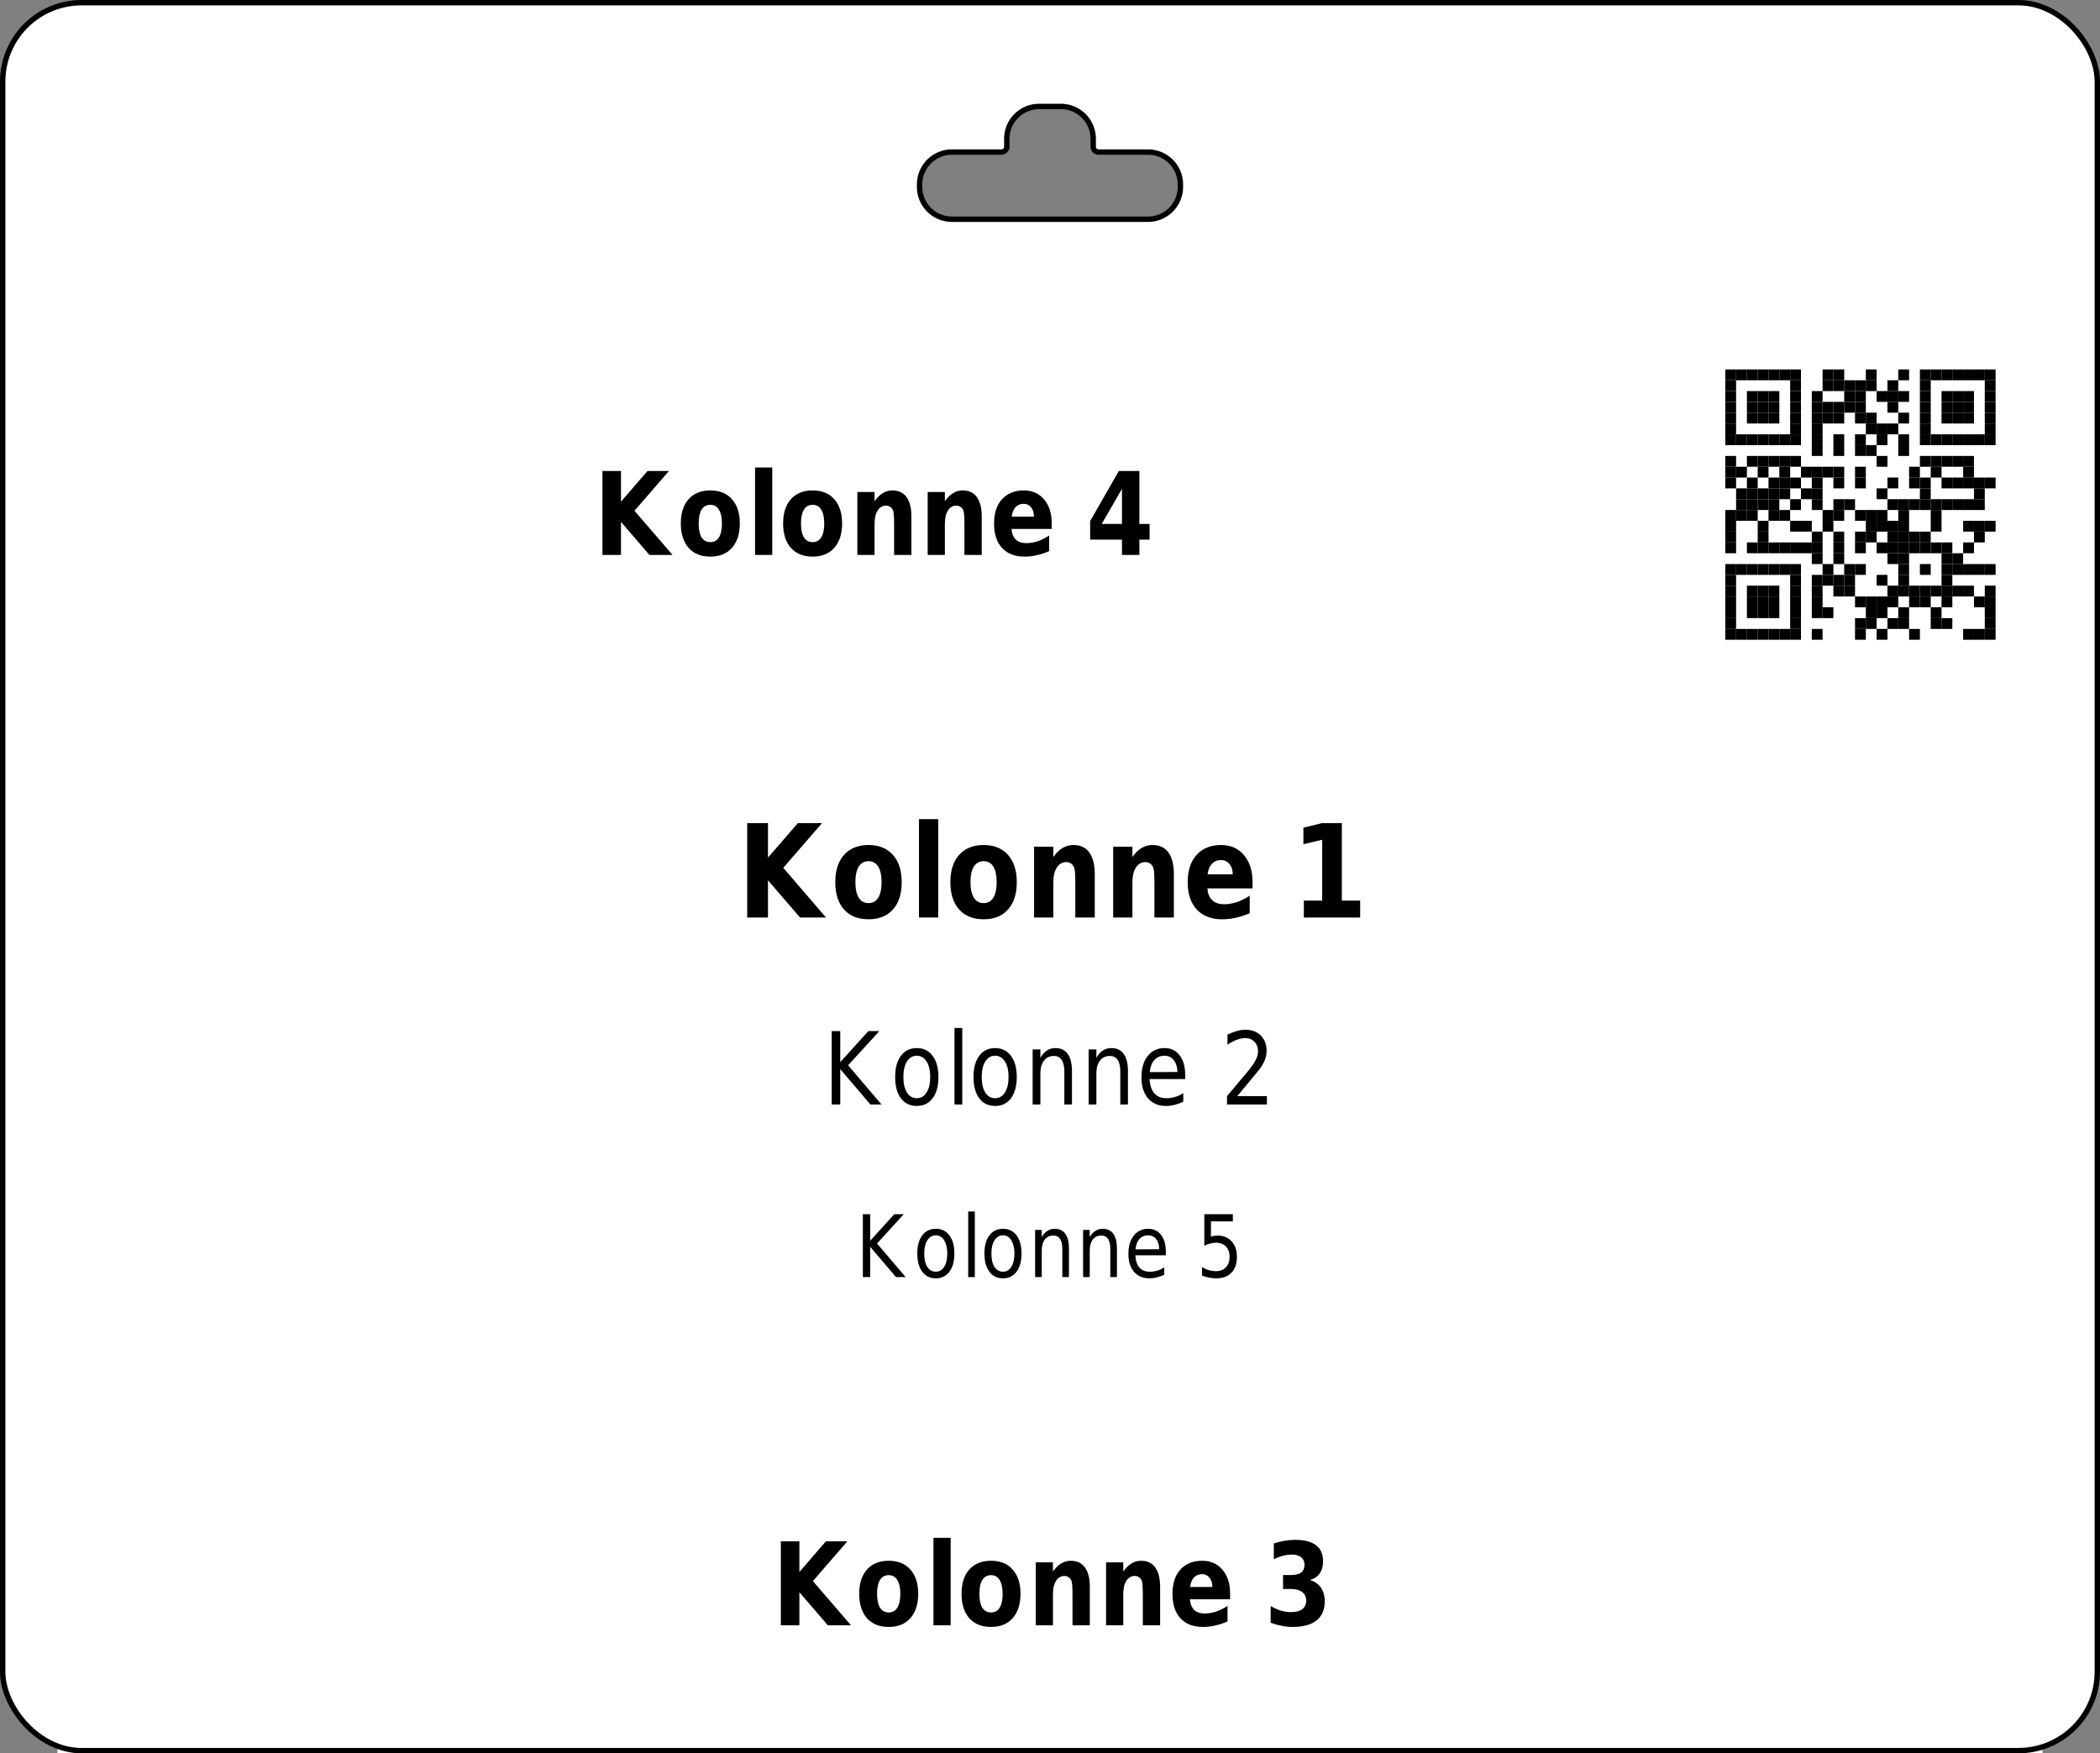 <?xml version='1.0' encoding='utf-8'?>
<ns0:svg xmlns:ns0="http://www.w3.org/2000/svg" xmlns:ns1="http://www.w3.org/1999/xlink" version="1.1" width="291.969" height="243.78">
  <ns0:rect width="100%" height="100%" fill="#808080" stroke="none"/>
  <ns0:g>
    <ns0:g><ns0:defs id="defs20351" />
  <ns0:g id="layer1">
    <ns0:path id="rect28350" style="display:inline;fill:#ffffff;fill-opacity:1;stroke:none;stroke-width:0.748;stroke-miterlimit:2;stroke-dasharray:none;stroke-opacity:1" d="M 11.345 0.374 C 5.267 0.374 0.374 5.266 0.374 11.341 L 0.374 232.44 C 0.374 238.515 5.267 243.406 11.345 243.406 L 280.623 243.406 C 286.701 243.406 291.595 238.515 291.595 232.44 L 291.595 11.341 C 291.595 5.266 286.701 0.374 280.623 0.374 L 11.345 0.374 z M 144.478 14.802 L 147.491 14.802 A 4.5 4.5 0 0 1 151.991 19.302 L 151.991 20.395 A 0.75 0.75 0 0 0 152.741 21.145 L 159.617 21.145 A 4.5 4.5 0 0 1 164.117 25.645 L 164.117 25.98 A 4.5 4.5 0 0 1 159.617 30.48 L 132.353 30.48 A 4.5 4.5 0 0 1 127.853 25.98 L 127.853 25.645 A 4.5 4.5 0 0 1 132.353 21.145 L 139.228 21.145 A 0.75 0.75 0 0 0 139.978 20.395 L 139.978 19.302 A 4.5 4.5 0 0 1 144.478 14.802 z " />
  </ns0:g>
</ns0:g>
    <ns0:g><ns0:defs>
<ns0:g>
<ns0:g id="glyph-0-0">
<ns0:path d="M 1.25 -11.672 L 3.828 -11.672 L 3.828 -7.406 L 7.516 -11.672 L 10.5 -11.672 L 5.703 -6.141 L 11 0 L 7.781 0 L 3.828 -4.594 L 3.828 0 L 1.25 0 Z M 1.25 -11.672 " />
</ns0:g>
<ns0:g id="glyph-0-1">
<ns0:path d="M 4.703 -6.969 C 4.172 -6.969 3.766 -6.742 3.484 -6.297 C 3.211 -5.848 3.078 -5.207 3.078 -4.375 C 3.078 -3.531 3.211 -2.883 3.484 -2.438 C 3.766 -2 4.172 -1.781 4.703 -1.781 C 5.223 -1.781 5.617 -2 5.891 -2.438 C 6.172 -2.883 6.312 -3.531 6.312 -4.375 C 6.312 -5.207 6.172 -5.848 5.891 -6.297 C 5.617 -6.742 5.223 -6.969 4.703 -6.969 Z M 4.703 -8.969 C 5.984 -8.969 6.984 -8.562 7.703 -7.75 C 8.43 -6.938 8.797 -5.812 8.797 -4.375 C 8.797 -2.938 8.43 -1.805 7.703 -0.984 C 6.984 -0.172 5.984 0.234 4.703 0.234 C 3.41 0.234 2.398 -0.172 1.672 -0.984 C 0.953 -1.805 0.594 -2.938 0.594 -4.375 C 0.594 -5.812 0.953 -6.938 1.672 -7.75 C 2.398 -8.562 3.41 -8.969 4.703 -8.969 Z M 4.703 -8.969 " />
</ns0:g>
<ns0:g id="glyph-0-2">
<ns0:path d="M 1.141 -12.156 L 3.531 -12.156 L 3.531 0 L 1.141 0 Z M 1.141 -12.156 " />
</ns0:g>
<ns0:g id="glyph-0-3">
<ns0:path d="M 8.656 -5.328 L 8.656 0 L 6.25 0 L 6.25 -4.078 C 6.25 -4.836 6.234 -5.359 6.203 -5.641 C 6.18 -5.93 6.133 -6.145 6.062 -6.281 C 5.969 -6.457 5.836 -6.598 5.672 -6.703 C 5.516 -6.805 5.336 -6.859 5.141 -6.859 C 4.641 -6.859 4.242 -6.629 3.953 -6.172 C 3.672 -5.723 3.531 -5.102 3.531 -4.312 L 3.531 0 L 1.141 0 L 1.141 -8.75 L 3.531 -8.75 L 3.531 -7.469 C 3.895 -7.977 4.273 -8.352 4.672 -8.594 C 5.078 -8.844 5.523 -8.969 6.016 -8.969 C 6.879 -8.969 7.535 -8.656 7.984 -8.031 C 8.43 -7.414 8.656 -6.516 8.656 -5.328 Z M 8.656 -5.328 " />
</ns0:g>
<ns0:g id="glyph-0-4">
<ns0:path d="M 8.609 -4.406 L 8.609 -3.609 L 3.016 -3.609 C 3.078 -2.953 3.281 -2.457 3.625 -2.125 C 3.969 -1.801 4.453 -1.641 5.078 -1.641 C 5.578 -1.641 6.094 -1.723 6.625 -1.891 C 7.156 -2.066 7.695 -2.332 8.25 -2.688 L 8.25 -0.531 C 7.688 -0.281 7.117 -0.094 6.547 0.031 C 5.984 0.164 5.422 0.234 4.859 0.234 C 3.504 0.234 2.453 -0.164 1.703 -0.969 C 0.961 -1.781 0.594 -2.914 0.594 -4.375 C 0.594 -5.801 0.957 -6.922 1.688 -7.734 C 2.426 -8.555 3.441 -8.969 4.734 -8.969 C 5.898 -8.969 6.836 -8.551 7.547 -7.719 C 8.254 -6.895 8.609 -5.789 8.609 -4.406 Z M 6.141 -5.328 C 6.141 -5.859 6.008 -6.285 5.75 -6.609 C 5.488 -6.941 5.145 -7.109 4.719 -7.109 C 4.25 -7.109 3.867 -6.953 3.578 -6.641 C 3.297 -6.336 3.117 -5.898 3.047 -5.328 Z M 6.141 -5.328 " />
</ns0:g>
<ns0:g id="glyph-0-5">
</ns0:g>
<ns0:g id="glyph-0-6">
<ns0:path d="M 5.031 -9.188 L 2.219 -4.312 L 5.031 -4.312 Z M 4.594 -11.672 L 7.453 -11.672 L 7.453 -4.312 L 8.875 -4.312 L 8.875 -2.125 L 7.453 -2.125 L 7.453 0 L 5.031 0 L 5.031 -2.125 L 0.609 -2.125 L 0.609 -4.703 Z M 4.594 -11.672 " />
</ns0:g>
<ns0:g id="glyph-0-7">
<ns0:path d="M 6.359 -6.297 C 7.035 -6.086 7.547 -5.734 7.891 -5.234 C 8.242 -4.734 8.422 -4.094 8.422 -3.312 C 8.422 -2.156 8.039 -1.273 7.281 -0.672 C 6.52 -0.066 5.414 0.234 3.969 0.234 C 3.457 0.234 2.945 0.18 2.438 0.078 C 1.926 -0.016 1.414 -0.16 0.906 -0.359 L 0.906 -2.672 C 1.395 -2.391 1.875 -2.176 2.344 -2.031 C 2.812 -1.895 3.273 -1.828 3.734 -1.828 C 4.422 -1.828 4.941 -1.961 5.297 -2.234 C 5.66 -2.516 5.844 -2.91 5.844 -3.422 C 5.844 -3.953 5.656 -4.352 5.281 -4.625 C 4.914 -4.906 4.367 -5.047 3.641 -5.047 L 2.625 -5.047 L 2.625 -6.984 L 3.703 -6.984 C 4.348 -6.984 4.828 -7.098 5.141 -7.328 C 5.453 -7.566 5.609 -7.93 5.609 -8.422 C 5.609 -8.867 5.453 -9.211 5.141 -9.453 C 4.836 -9.703 4.41 -9.828 3.859 -9.828 C 3.441 -9.828 3.02 -9.77 2.594 -9.656 C 2.176 -9.551 1.758 -9.391 1.344 -9.172 L 1.344 -11.375 C 1.844 -11.539 2.344 -11.664 2.844 -11.75 C 3.344 -11.832 3.832 -11.875 4.312 -11.875 C 5.602 -11.875 6.57 -11.625 7.219 -11.125 C 7.863 -10.633 8.188 -9.891 8.188 -8.891 C 8.188 -8.203 8.031 -7.641 7.719 -7.203 C 7.414 -6.773 6.961 -6.473 6.359 -6.297 Z M 6.359 -6.297 " />
</ns0:g>
<ns0:g id="glyph-1-0">
<ns0:path d="M 1.406 -13.125 L 4.297 -13.125 L 4.297 -8.328 L 8.453 -13.125 L 11.812 -13.125 L 6.422 -6.906 L 12.359 0 L 8.75 0 L 4.297 -5.172 L 4.297 0 L 1.406 0 Z M 1.406 -13.125 " />
</ns0:g>
<ns0:g id="glyph-1-1">
<ns0:path d="M 5.281 -7.828 C 4.688 -7.828 4.234 -7.578 3.922 -7.078 C 3.609 -6.578 3.453 -5.852 3.453 -4.906 C 3.453 -3.969 3.609 -3.25 3.922 -2.75 C 4.234 -2.25 4.688 -2 5.281 -2 C 5.875 -2 6.32 -2.25 6.625 -2.75 C 6.938 -3.25 7.094 -3.969 7.094 -4.906 C 7.094 -5.852 6.938 -6.578 6.625 -7.078 C 6.32 -7.578 5.875 -7.828 5.281 -7.828 Z M 5.281 -10.078 C 6.727 -10.078 7.859 -9.617 8.672 -8.703 C 9.484 -7.797 9.891 -6.531 9.891 -4.906 C 9.891 -3.289 9.484 -2.023 8.672 -1.109 C 7.859 -0.203 6.727 0.25 5.281 0.25 C 3.832 0.25 2.695 -0.203 1.875 -1.109 C 1.062 -2.023 0.656 -3.289 0.656 -4.906 C 0.656 -6.531 1.062 -7.797 1.875 -8.703 C 2.695 -9.617 3.832 -10.078 5.281 -10.078 Z M 5.281 -10.078 " />
</ns0:g>
<ns0:g id="glyph-1-2">
<ns0:path d="M 1.297 -13.672 L 3.969 -13.672 L 3.969 0 L 1.297 0 Z M 1.297 -13.672 " />
</ns0:g>
<ns0:g id="glyph-1-3">
<ns0:path d="M 9.734 -6 L 9.734 0 L 7.031 0 L 7.031 -4.594 C 7.031 -5.438 7.016 -6.02 6.984 -6.344 C 6.953 -6.664 6.895 -6.906 6.812 -7.062 C 6.707 -7.258 6.566 -7.414 6.391 -7.531 C 6.211 -7.645 6.008 -7.703 5.781 -7.703 C 5.219 -7.703 4.773 -7.445 4.453 -6.938 C 4.129 -6.438 3.969 -5.738 3.969 -4.844 L 3.969 0 L 1.297 0 L 1.297 -9.844 L 3.969 -9.844 L 3.969 -8.406 C 4.375 -8.977 4.805 -9.398 5.266 -9.672 C 5.723 -9.941 6.223 -10.078 6.766 -10.078 C 7.742 -10.078 8.484 -9.727 8.984 -9.031 C 9.484 -8.332 9.734 -7.32 9.734 -6 Z M 9.734 -6 " />
</ns0:g>
<ns0:g id="glyph-1-4">
<ns0:path d="M 9.672 -4.953 L 9.672 -4.047 L 3.391 -4.047 C 3.461 -3.305 3.691 -2.754 4.078 -2.391 C 4.473 -2.023 5.02 -1.844 5.719 -1.844 C 6.281 -1.844 6.859 -1.938 7.453 -2.125 C 8.047 -2.32 8.656 -2.625 9.281 -3.031 L 9.281 -0.594 C 8.645 -0.312 8.008 -0.102 7.375 0.031 C 6.738 0.176 6.102 0.25 5.469 0.25 C 3.945 0.25 2.766 -0.203 1.922 -1.109 C 1.078 -2.016 0.656 -3.281 0.656 -4.906 C 0.656 -6.52 1.066 -7.785 1.891 -8.703 C 2.723 -9.617 3.863 -10.078 5.312 -10.078 C 6.633 -10.078 7.691 -9.609 8.484 -8.672 C 9.273 -7.742 9.672 -6.504 9.672 -4.953 Z M 6.922 -6 C 6.922 -6.594 6.77 -7.07 6.469 -7.438 C 6.164 -7.801 5.773 -7.984 5.297 -7.984 C 4.773 -7.984 4.352 -7.812 4.031 -7.469 C 3.707 -7.133 3.504 -6.645 3.422 -6 Z M 6.922 -6 " />
</ns0:g>
<ns0:g id="glyph-1-5">
</ns0:g>
<ns0:g id="glyph-1-6">
<ns0:path d="M 1.797 -2.344 L 4.344 -2.344 L 4.344 -10.812 L 1.734 -10.188 L 1.734 -12.484 L 4.328 -13.125 L 7.078 -13.125 L 7.078 -2.344 L 9.625 -2.344 L 9.625 0 L 1.797 0 Z M 1.797 -2.344 " />
</ns0:g>
<ns0:g id="glyph-2-0">
<ns0:path d="M 1.172 -10.203 L 2.359 -10.203 L 2.359 -5.891 L 6.266 -10.203 L 7.797 -10.203 L 3.453 -5.453 L 8.094 0 L 6.547 0 L 2.359 -4.922 L 2.359 0 L 1.172 0 Z M 1.172 -10.203 " />
</ns0:g>
<ns0:g id="glyph-2-1">
<ns0:path d="M 3.672 -6.781 C 3.086 -6.781 2.629 -6.516 2.297 -5.984 C 1.961 -5.461 1.797 -4.742 1.797 -3.828 C 1.797 -2.91 1.961 -2.188 2.297 -1.656 C 2.629 -1.133 3.086 -0.875 3.672 -0.875 C 4.234 -0.875 4.68 -1.133 5.016 -1.656 C 5.359 -2.188 5.531 -2.91 5.531 -3.828 C 5.531 -4.734 5.359 -5.453 5.016 -5.984 C 4.68 -6.516 4.234 -6.781 3.672 -6.781 Z M 3.672 -7.844 C 4.598 -7.844 5.328 -7.484 5.859 -6.766 C 6.398 -6.055 6.672 -5.078 6.672 -3.828 C 6.672 -2.566 6.398 -1.578 5.859 -0.859 C 5.328 -0.148 4.598 0.203 3.672 0.203 C 2.723 0.203 1.984 -0.148 1.453 -0.859 C 0.922 -1.578 0.656 -2.566 0.656 -3.828 C 0.656 -5.078 0.922 -6.055 1.453 -6.766 C 1.984 -7.484 2.723 -7.844 3.672 -7.844 Z M 3.672 -7.844 " />
</ns0:g>
<ns0:g id="glyph-2-2">
<ns0:path d="M 1.125 -10.641 L 2.203 -10.641 L 2.203 0 L 1.125 0 Z M 1.125 -10.641 " />
</ns0:g>
<ns0:g id="glyph-2-3">
<ns0:path d="M 6.562 -4.625 L 6.562 0 L 5.5 0 L 5.5 -4.578 C 5.5 -5.305 5.375 -5.848 5.125 -6.203 C 4.883 -6.566 4.523 -6.75 4.047 -6.75 C 3.461 -6.75 3.004 -6.531 2.672 -6.094 C 2.336 -5.664 2.172 -5.078 2.172 -4.328 L 2.172 0 L 1.094 0 L 1.094 -7.656 L 2.172 -7.656 L 2.172 -6.469 C 2.422 -6.926 2.719 -7.27 3.062 -7.5 C 3.414 -7.727 3.82 -7.844 4.281 -7.844 C 5.031 -7.844 5.598 -7.566 5.984 -7.016 C 6.367 -6.473 6.562 -5.676 6.562 -4.625 Z M 6.562 -4.625 " />
</ns0:g>
<ns0:g id="glyph-2-4">
<ns0:path d="M 6.734 -4.141 L 6.734 -3.531 L 1.781 -3.531 C 1.832 -2.664 2.055 -2.004 2.453 -1.547 C 2.848 -1.098 3.406 -0.875 4.125 -0.875 C 4.531 -0.875 4.926 -0.93 5.312 -1.047 C 5.707 -1.16 6.094 -1.336 6.469 -1.578 L 6.469 -0.391 C 6.082 -0.203 5.688 -0.055 5.281 0.047 C 4.883 0.148 4.477 0.203 4.062 0.203 C 3.008 0.203 2.176 -0.148 1.562 -0.859 C 0.957 -1.578 0.656 -2.539 0.656 -3.75 C 0.656 -5.008 0.941 -6.004 1.516 -6.734 C 2.098 -7.473 2.883 -7.844 3.875 -7.844 C 4.75 -7.844 5.441 -7.508 5.953 -6.844 C 6.473 -6.188 6.734 -5.285 6.734 -4.141 Z M 5.656 -4.516 C 5.645 -5.203 5.477 -5.75 5.156 -6.156 C 4.832 -6.57 4.406 -6.781 3.875 -6.781 C 3.281 -6.781 2.801 -6.578 2.438 -6.172 C 2.082 -5.773 1.875 -5.219 1.812 -4.5 Z M 5.656 -4.516 " />
</ns0:g>
<ns0:g id="glyph-2-5">
</ns0:g>
<ns0:g id="glyph-2-6">
<ns0:path d="M 2.297 -1.156 L 6.422 -1.156 L 6.422 0 L 0.875 0 L 0.875 -1.156 C 1.32 -1.695 1.93 -2.426 2.703 -3.344 C 3.484 -4.258 3.973 -4.848 4.172 -5.109 C 4.547 -5.609 4.805 -6.031 4.953 -6.375 C 5.109 -6.719 5.188 -7.055 5.188 -7.391 C 5.188 -7.93 5.02 -8.375 4.688 -8.719 C 4.363 -9.062 3.941 -9.234 3.422 -9.234 C 3.055 -9.234 2.664 -9.156 2.25 -9 C 1.844 -8.852 1.406 -8.625 0.938 -8.312 L 0.938 -9.719 C 1.406 -9.938 1.848 -10.102 2.266 -10.219 C 2.68 -10.332 3.062 -10.391 3.406 -10.391 C 4.301 -10.391 5.02 -10.125 5.562 -9.594 C 6.102 -9.07 6.375 -8.367 6.375 -7.484 C 6.375 -7.055 6.305 -6.656 6.172 -6.281 C 6.035 -5.906 5.789 -5.461 5.438 -4.953 C 5.332 -4.828 5.02 -4.445 4.5 -3.812 C 3.977 -3.176 3.242 -2.289 2.297 -1.156 Z M 2.297 -1.156 " />
</ns0:g>
<ns0:g id="glyph-3-0">
<ns0:path d="M 1 -8.75 L 2.016 -8.75 L 2.016 -5.047 L 5.375 -8.75 L 6.688 -8.75 L 2.969 -4.672 L 6.953 0 L 5.609 0 L 2.016 -4.219 L 2.016 0 L 1 0 Z M 1 -8.75 " />
</ns0:g>
<ns0:g id="glyph-3-1">
<ns0:path d="M 3.141 -5.812 C 2.648 -5.812 2.258 -5.582 1.969 -5.125 C 1.676 -4.676 1.531 -4.062 1.531 -3.281 C 1.531 -2.488 1.672 -1.867 1.953 -1.422 C 2.242 -0.973 2.641 -0.75 3.141 -0.75 C 3.629 -0.75 4.016 -0.973 4.297 -1.422 C 4.586 -1.879 4.734 -2.5 4.734 -3.281 C 4.734 -4.051 4.586 -4.664 4.297 -5.125 C 4.016 -5.582 3.629 -5.812 3.141 -5.812 Z M 3.141 -6.719 C 3.941 -6.719 4.57 -6.41 5.031 -5.797 C 5.488 -5.191 5.719 -4.352 5.719 -3.281 C 5.719 -2.207 5.488 -1.363 5.031 -0.75 C 4.57 -0.133 3.941 0.172 3.141 0.172 C 2.336 0.172 1.707 -0.133 1.25 -0.75 C 0.789 -1.363 0.562 -2.207 0.562 -3.281 C 0.562 -4.352 0.789 -5.191 1.25 -5.797 C 1.707 -6.41 2.336 -6.719 3.141 -6.719 Z M 3.141 -6.719 " />
</ns0:g>
<ns0:g id="glyph-3-2">
<ns0:path d="M 0.969 -9.125 L 1.891 -9.125 L 1.891 0 L 0.969 0 Z M 0.969 -9.125 " />
</ns0:g>
<ns0:g id="glyph-3-3">
<ns0:path d="M 5.641 -3.969 L 5.641 0 L 4.719 0 L 4.719 -3.922 C 4.719 -4.547 4.613 -5.008 4.406 -5.312 C 4.195 -5.625 3.883 -5.781 3.469 -5.781 C 2.969 -5.781 2.57 -5.594 2.281 -5.219 C 2 -4.852 1.859 -4.348 1.859 -3.703 L 1.859 0 L 0.938 0 L 0.938 -6.562 L 1.859 -6.562 L 1.859 -5.547 C 2.078 -5.941 2.336 -6.234 2.641 -6.422 C 2.941 -6.617 3.285 -6.719 3.672 -6.719 C 4.316 -6.719 4.805 -6.484 5.141 -6.016 C 5.473 -5.555 5.641 -4.875 5.641 -3.969 Z M 5.641 -3.969 " />
</ns0:g>
<ns0:g id="glyph-3-4">
<ns0:path d="M 5.766 -3.547 L 5.766 -3.031 L 1.531 -3.031 C 1.57 -2.281 1.758 -1.711 2.094 -1.328 C 2.438 -0.941 2.914 -0.75 3.531 -0.75 C 3.883 -0.75 4.227 -0.797 4.562 -0.891 C 4.895 -0.992 5.223 -1.148 5.547 -1.359 L 5.547 -0.328 C 5.223 -0.172 4.883 -0.051 4.531 0.031 C 4.188 0.125 3.836 0.172 3.484 0.172 C 2.586 0.172 1.875 -0.129 1.344 -0.734 C 0.82 -1.348 0.562 -2.176 0.562 -3.219 C 0.562 -4.289 0.812 -5.141 1.312 -5.766 C 1.812 -6.398 2.477 -6.719 3.312 -6.719 C 4.07 -6.719 4.672 -6.43 5.109 -5.859 C 5.547 -5.297 5.766 -4.523 5.766 -3.547 Z M 4.844 -3.875 C 4.844 -4.457 4.703 -4.926 4.422 -5.281 C 4.148 -5.633 3.785 -5.812 3.328 -5.812 C 2.816 -5.812 2.406 -5.641 2.094 -5.297 C 1.781 -4.953 1.602 -4.473 1.562 -3.859 Z M 4.844 -3.875 " />
</ns0:g>
<ns0:g id="glyph-3-5">
</ns0:g>
<ns0:g id="glyph-3-6">
<ns0:path d="M 1.109 -8.75 L 5.078 -8.75 L 5.078 -7.75 L 2.031 -7.75 L 2.031 -5.609 C 2.176 -5.672 2.32 -5.711 2.469 -5.734 C 2.625 -5.766 2.773 -5.781 2.922 -5.781 C 3.754 -5.781 4.414 -5.508 4.906 -4.969 C 5.395 -4.438 5.641 -3.719 5.641 -2.812 C 5.641 -1.863 5.383 -1.129 4.875 -0.609 C 4.375 -0.086 3.672 0.172 2.766 0.172 C 2.453 0.172 2.129 0.141 1.797 0.078 C 1.473 0.016 1.141 -0.078 0.797 -0.203 L 0.797 -1.391 C 1.098 -1.203 1.406 -1.062 1.719 -0.969 C 2.039 -0.875 2.379 -0.828 2.734 -0.828 C 3.316 -0.828 3.773 -1.004 4.109 -1.359 C 4.453 -1.711 4.625 -2.195 4.625 -2.812 C 4.625 -3.414 4.453 -3.895 4.109 -4.25 C 3.773 -4.602 3.316 -4.781 2.734 -4.781 C 2.461 -4.781 2.191 -4.742 1.922 -4.672 C 1.66 -4.609 1.391 -4.504 1.109 -4.359 Z M 1.109 -8.75 " />
</ns0:g>
</ns0:g>
<ns0:clipPath id="clip-0">
<ns0:path clip-rule="nonzero" d="M 8 243 L 284 243 L 284 243.781 L 8 243.781 Z M 8 243 " />
</ns0:clipPath>
<ns0:clipPath id="clip-1">
<ns0:path clip-rule="nonzero" d="M 8 44 L 10 44 L 10 243.781 L 8 243.781 Z M 8 44 " />
</ns0:clipPath>
<ns0:clipPath id="clip-2">
<ns0:path clip-rule="nonzero" d="M 282 44 L 284 44 L 284 243.781 L 282 243.781 Z M 282 44 " />
</ns0:clipPath>
</ns0:defs>
<ns0:g fill="rgb(0%, 0%, 0%)" fill-opacity="1">
<ns0:use ns1:href="#glyph-0-0" x="82.509" y="77.157" />
<ns0:use ns1:href="#glyph-0-1" x="94.061" y="77.157" />
<ns0:use ns1:href="#glyph-0-2" x="103.837" y="77.157" />
<ns0:use ns1:href="#glyph-0-1" x="108.285" y="77.157" />
<ns0:use ns1:href="#glyph-0-3" x="118.061" y="77.157" />
<ns0:use ns1:href="#glyph-0-3" x="127.837" y="77.157" />
<ns0:use ns1:href="#glyph-0-4" x="137.613" y="77.157" />
<ns0:use ns1:href="#glyph-0-5" x="146.509" y="77.157" />
<ns0:use ns1:href="#glyph-0-6" x="150.957" y="77.157" />
</ns0:g>
<ns0:path fill-rule="evenodd" fill="rgb(100%, 100%, 100%)" fill-opacity="1" d="M 233.859 94.961 L 283.465 94.961 L 283.465 45.355 L 233.859 45.355 Z M 233.859 94.961 " />
<ns0:path fill-rule="evenodd" fill="rgb(0%, 0%, 0%)" fill-opacity="1" d="M 239.871 52.871 L 241.375 52.871 L 241.375 51.367 L 239.871 51.367 Z M 239.871 52.871 " />
<ns0:path fill-rule="evenodd" fill="rgb(0%, 0%, 0%)" fill-opacity="1" d="M 241.375 52.871 L 242.879 52.871 L 242.879 51.367 L 241.375 51.367 Z M 241.375 52.871 " />
<ns0:path fill-rule="evenodd" fill="rgb(0%, 0%, 0%)" fill-opacity="1" d="M 242.879 52.871 L 244.379 52.871 L 244.379 51.367 L 242.879 51.367 Z M 242.879 52.871 " />
<ns0:path fill-rule="evenodd" fill="rgb(0%, 0%, 0%)" fill-opacity="1" d="M 244.379 52.871 L 245.883 52.871 L 245.883 51.367 L 244.379 51.367 Z M 244.379 52.871 " />
<ns0:path fill-rule="evenodd" fill="rgb(0%, 0%, 0%)" fill-opacity="1" d="M 245.883 52.871 L 247.387 52.871 L 247.387 51.367 L 245.883 51.367 Z M 245.883 52.871 " />
<ns0:path fill-rule="evenodd" fill="rgb(0%, 0%, 0%)" fill-opacity="1" d="M 247.387 52.871 L 248.891 52.871 L 248.891 51.367 L 247.387 51.367 Z M 247.387 52.871 " />
<ns0:path fill-rule="evenodd" fill="rgb(0%, 0%, 0%)" fill-opacity="1" d="M 248.891 52.871 L 250.395 52.871 L 250.395 51.367 L 248.891 51.367 Z M 248.891 52.871 " />
<ns0:path fill-rule="evenodd" fill="rgb(0%, 0%, 0%)" fill-opacity="1" d="M 253.398 52.871 L 254.902 52.871 L 254.902 51.367 L 253.398 51.367 Z M 253.398 52.871 " />
<ns0:path fill-rule="evenodd" fill="rgb(0%, 0%, 0%)" fill-opacity="1" d="M 254.902 52.871 L 256.406 52.871 L 256.406 51.367 L 254.902 51.367 Z M 254.902 52.871 " />
<ns0:path fill-rule="evenodd" fill="rgb(0%, 0%, 0%)" fill-opacity="1" d="M 259.414 52.871 L 260.918 52.871 L 260.918 51.367 L 259.414 51.367 Z M 259.414 52.871 " />
<ns0:path fill-rule="evenodd" fill="rgb(0%, 0%, 0%)" fill-opacity="1" d="M 263.922 52.871 L 265.426 52.871 L 265.426 51.367 L 263.922 51.367 Z M 263.922 52.871 " />
<ns0:path fill-rule="evenodd" fill="rgb(0%, 0%, 0%)" fill-opacity="1" d="M 266.93 52.871 L 268.434 52.871 L 268.434 51.367 L 266.93 51.367 Z M 266.93 52.871 " />
<ns0:path fill-rule="evenodd" fill="rgb(0%, 0%, 0%)" fill-opacity="1" d="M 268.434 52.871 L 269.938 52.871 L 269.938 51.367 L 268.434 51.367 Z M 268.434 52.871 " />
<ns0:path fill-rule="evenodd" fill="rgb(0%, 0%, 0%)" fill-opacity="1" d="M 269.938 52.871 L 271.438 52.871 L 271.438 51.367 L 269.938 51.367 Z M 269.938 52.871 " />
<ns0:path fill-rule="evenodd" fill="rgb(0%, 0%, 0%)" fill-opacity="1" d="M 271.438 52.871 L 272.941 52.871 L 272.941 51.367 L 271.438 51.367 Z M 271.438 52.871 " />
<ns0:path fill-rule="evenodd" fill="rgb(0%, 0%, 0%)" fill-opacity="1" d="M 272.941 52.871 L 274.445 52.871 L 274.445 51.367 L 272.941 51.367 Z M 272.941 52.871 " />
<ns0:path fill-rule="evenodd" fill="rgb(0%, 0%, 0%)" fill-opacity="1" d="M 274.445 52.871 L 275.949 52.871 L 275.949 51.367 L 274.445 51.367 Z M 274.445 52.871 " />
<ns0:path fill-rule="evenodd" fill="rgb(0%, 0%, 0%)" fill-opacity="1" d="M 275.949 52.871 L 277.453 52.871 L 277.453 51.367 L 275.949 51.367 Z M 275.949 52.871 " />
<ns0:path fill-rule="evenodd" fill="rgb(0%, 0%, 0%)" fill-opacity="1" d="M 239.871 54.375 L 241.375 54.375 L 241.375 52.871 L 239.871 52.871 Z M 239.871 54.375 " />
<ns0:path fill-rule="evenodd" fill="rgb(0%, 0%, 0%)" fill-opacity="1" d="M 248.891 54.375 L 250.395 54.375 L 250.395 52.871 L 248.891 52.871 Z M 248.891 54.375 " />
<ns0:path fill-rule="evenodd" fill="rgb(0%, 0%, 0%)" fill-opacity="1" d="M 253.398 54.375 L 254.902 54.375 L 254.902 52.871 L 253.398 52.871 Z M 253.398 54.375 " />
<ns0:path fill-rule="evenodd" fill="rgb(0%, 0%, 0%)" fill-opacity="1" d="M 254.902 54.375 L 256.406 54.375 L 256.406 52.871 L 254.902 52.871 Z M 254.902 54.375 " />
<ns0:path fill-rule="evenodd" fill="rgb(0%, 0%, 0%)" fill-opacity="1" d="M 256.406 54.375 L 257.91 54.375 L 257.91 52.871 L 256.406 52.871 Z M 256.406 54.375 " />
<ns0:path fill-rule="evenodd" fill="rgb(0%, 0%, 0%)" fill-opacity="1" d="M 257.91 54.375 L 259.414 54.375 L 259.414 52.871 L 257.91 52.871 Z M 257.91 54.375 " />
<ns0:path fill-rule="evenodd" fill="rgb(0%, 0%, 0%)" fill-opacity="1" d="M 259.414 54.375 L 260.918 54.375 L 260.918 52.871 L 259.414 52.871 Z M 259.414 54.375 " />
<ns0:path fill-rule="evenodd" fill="rgb(0%, 0%, 0%)" fill-opacity="1" d="M 262.418 54.375 L 263.922 54.375 L 263.922 52.871 L 262.418 52.871 Z M 262.418 54.375 " />
<ns0:path fill-rule="evenodd" fill="rgb(0%, 0%, 0%)" fill-opacity="1" d="M 266.93 54.375 L 268.434 54.375 L 268.434 52.871 L 266.93 52.871 Z M 266.93 54.375 " />
<ns0:path fill-rule="evenodd" fill="rgb(0%, 0%, 0%)" fill-opacity="1" d="M 275.949 54.375 L 277.453 54.375 L 277.453 52.871 L 275.949 52.871 Z M 275.949 54.375 " />
<ns0:path fill-rule="evenodd" fill="rgb(0%, 0%, 0%)" fill-opacity="1" d="M 239.871 55.875 L 241.375 55.875 L 241.375 54.375 L 239.871 54.375 Z M 239.871 55.875 " />
<ns0:path fill-rule="evenodd" fill="rgb(0%, 0%, 0%)" fill-opacity="1" d="M 242.879 55.875 L 244.379 55.875 L 244.379 54.375 L 242.879 54.375 Z M 242.879 55.875 " />
<ns0:path fill-rule="evenodd" fill="rgb(0%, 0%, 0%)" fill-opacity="1" d="M 244.379 55.875 L 245.883 55.875 L 245.883 54.375 L 244.379 54.375 Z M 244.379 55.875 " />
<ns0:path fill-rule="evenodd" fill="rgb(0%, 0%, 0%)" fill-opacity="1" d="M 245.883 55.875 L 247.387 55.875 L 247.387 54.375 L 245.883 54.375 Z M 245.883 55.875 " />
<ns0:path fill-rule="evenodd" fill="rgb(0%, 0%, 0%)" fill-opacity="1" d="M 248.891 55.875 L 250.395 55.875 L 250.395 54.375 L 248.891 54.375 Z M 248.891 55.875 " />
<ns0:path fill-rule="evenodd" fill="rgb(0%, 0%, 0%)" fill-opacity="1" d="M 251.898 55.875 L 253.398 55.875 L 253.398 54.375 L 251.898 54.375 Z M 251.898 55.875 " />
<ns0:path fill-rule="evenodd" fill="rgb(0%, 0%, 0%)" fill-opacity="1" d="M 256.406 55.875 L 257.91 55.875 L 257.91 54.375 L 256.406 54.375 Z M 256.406 55.875 " />
<ns0:path fill-rule="evenodd" fill="rgb(0%, 0%, 0%)" fill-opacity="1" d="M 257.91 55.875 L 259.414 55.875 L 259.414 54.375 L 257.91 54.375 Z M 257.91 55.875 " />
<ns0:path fill-rule="evenodd" fill="rgb(0%, 0%, 0%)" fill-opacity="1" d="M 260.918 55.875 L 262.418 55.875 L 262.418 54.375 L 260.918 54.375 Z M 260.918 55.875 " />
<ns0:path fill-rule="evenodd" fill="rgb(0%, 0%, 0%)" fill-opacity="1" d="M 262.418 55.875 L 263.922 55.875 L 263.922 54.375 L 262.418 54.375 Z M 262.418 55.875 " />
<ns0:path fill-rule="evenodd" fill="rgb(0%, 0%, 0%)" fill-opacity="1" d="M 263.922 55.875 L 265.426 55.875 L 265.426 54.375 L 263.922 54.375 Z M 263.922 55.875 " />
<ns0:path fill-rule="evenodd" fill="rgb(0%, 0%, 0%)" fill-opacity="1" d="M 266.93 55.875 L 268.434 55.875 L 268.434 54.375 L 266.93 54.375 Z M 266.93 55.875 " />
<ns0:path fill-rule="evenodd" fill="rgb(0%, 0%, 0%)" fill-opacity="1" d="M 269.938 55.875 L 271.438 55.875 L 271.438 54.375 L 269.938 54.375 Z M 269.938 55.875 " />
<ns0:path fill-rule="evenodd" fill="rgb(0%, 0%, 0%)" fill-opacity="1" d="M 271.438 55.875 L 272.941 55.875 L 272.941 54.375 L 271.438 54.375 Z M 271.438 55.875 " />
<ns0:path fill-rule="evenodd" fill="rgb(0%, 0%, 0%)" fill-opacity="1" d="M 272.941 55.875 L 274.445 55.875 L 274.445 54.375 L 272.941 54.375 Z M 272.941 55.875 " />
<ns0:path fill-rule="evenodd" fill="rgb(0%, 0%, 0%)" fill-opacity="1" d="M 275.949 55.875 L 277.453 55.875 L 277.453 54.375 L 275.949 54.375 Z M 275.949 55.875 " />
<ns0:path fill-rule="evenodd" fill="rgb(0%, 0%, 0%)" fill-opacity="1" d="M 239.871 57.379 L 241.375 57.379 L 241.375 55.875 L 239.871 55.875 Z M 239.871 57.379 " />
<ns0:path fill-rule="evenodd" fill="rgb(0%, 0%, 0%)" fill-opacity="1" d="M 242.879 57.379 L 244.379 57.379 L 244.379 55.875 L 242.879 55.875 Z M 242.879 57.379 " />
<ns0:path fill-rule="evenodd" fill="rgb(0%, 0%, 0%)" fill-opacity="1" d="M 244.379 57.379 L 245.883 57.379 L 245.883 55.875 L 244.379 55.875 Z M 244.379 57.379 " />
<ns0:path fill-rule="evenodd" fill="rgb(0%, 0%, 0%)" fill-opacity="1" d="M 245.883 57.379 L 247.387 57.379 L 247.387 55.875 L 245.883 55.875 Z M 245.883 57.379 " />
<ns0:path fill-rule="evenodd" fill="rgb(0%, 0%, 0%)" fill-opacity="1" d="M 248.891 57.379 L 250.395 57.379 L 250.395 55.875 L 248.891 55.875 Z M 248.891 57.379 " />
<ns0:path fill-rule="evenodd" fill="rgb(0%, 0%, 0%)" fill-opacity="1" d="M 251.898 57.379 L 253.398 57.379 L 253.398 55.875 L 251.898 55.875 Z M 251.898 57.379 " />
<ns0:path fill-rule="evenodd" fill="rgb(0%, 0%, 0%)" fill-opacity="1" d="M 253.398 57.379 L 254.902 57.379 L 254.902 55.875 L 253.398 55.875 Z M 253.398 57.379 " />
<ns0:path fill-rule="evenodd" fill="rgb(0%, 0%, 0%)" fill-opacity="1" d="M 254.902 57.379 L 256.406 57.379 L 256.406 55.875 L 254.902 55.875 Z M 254.902 57.379 " />
<ns0:path fill-rule="evenodd" fill="rgb(0%, 0%, 0%)" fill-opacity="1" d="M 256.406 57.379 L 257.91 57.379 L 257.91 55.875 L 256.406 55.875 Z M 256.406 57.379 " />
<ns0:path fill-rule="evenodd" fill="rgb(0%, 0%, 0%)" fill-opacity="1" d="M 257.91 57.379 L 259.414 57.379 L 259.414 55.875 L 257.91 55.875 Z M 257.91 57.379 " />
<ns0:path fill-rule="evenodd" fill="rgb(0%, 0%, 0%)" fill-opacity="1" d="M 262.418 57.379 L 263.922 57.379 L 263.922 55.875 L 262.418 55.875 Z M 262.418 57.379 " />
<ns0:path fill-rule="evenodd" fill="rgb(0%, 0%, 0%)" fill-opacity="1" d="M 266.93 57.379 L 268.434 57.379 L 268.434 55.875 L 266.93 55.875 Z M 266.93 57.379 " />
<ns0:path fill-rule="evenodd" fill="rgb(0%, 0%, 0%)" fill-opacity="1" d="M 269.938 57.379 L 271.438 57.379 L 271.438 55.875 L 269.938 55.875 Z M 269.938 57.379 " />
<ns0:path fill-rule="evenodd" fill="rgb(0%, 0%, 0%)" fill-opacity="1" d="M 271.438 57.379 L 272.941 57.379 L 272.941 55.875 L 271.438 55.875 Z M 271.438 57.379 " />
<ns0:path fill-rule="evenodd" fill="rgb(0%, 0%, 0%)" fill-opacity="1" d="M 272.941 57.379 L 274.445 57.379 L 274.445 55.875 L 272.941 55.875 Z M 272.941 57.379 " />
<ns0:path fill-rule="evenodd" fill="rgb(0%, 0%, 0%)" fill-opacity="1" d="M 275.949 57.379 L 277.453 57.379 L 277.453 55.875 L 275.949 55.875 Z M 275.949 57.379 " />
<ns0:path fill-rule="evenodd" fill="rgb(0%, 0%, 0%)" fill-opacity="1" d="M 239.871 58.883 L 241.375 58.883 L 241.375 57.379 L 239.871 57.379 Z M 239.871 58.883 " />
<ns0:path fill-rule="evenodd" fill="rgb(0%, 0%, 0%)" fill-opacity="1" d="M 242.879 58.883 L 244.379 58.883 L 244.379 57.379 L 242.879 57.379 Z M 242.879 58.883 " />
<ns0:path fill-rule="evenodd" fill="rgb(0%, 0%, 0%)" fill-opacity="1" d="M 244.379 58.883 L 245.883 58.883 L 245.883 57.379 L 244.379 57.379 Z M 244.379 58.883 " />
<ns0:path fill-rule="evenodd" fill="rgb(0%, 0%, 0%)" fill-opacity="1" d="M 245.883 58.883 L 247.387 58.883 L 247.387 57.379 L 245.883 57.379 Z M 245.883 58.883 " />
<ns0:path fill-rule="evenodd" fill="rgb(0%, 0%, 0%)" fill-opacity="1" d="M 248.891 58.883 L 250.395 58.883 L 250.395 57.379 L 248.891 57.379 Z M 248.891 58.883 " />
<ns0:path fill-rule="evenodd" fill="rgb(0%, 0%, 0%)" fill-opacity="1" d="M 251.898 58.883 L 253.398 58.883 L 253.398 57.379 L 251.898 57.379 Z M 251.898 58.883 " />
<ns0:path fill-rule="evenodd" fill="rgb(0%, 0%, 0%)" fill-opacity="1" d="M 253.398 58.883 L 254.902 58.883 L 254.902 57.379 L 253.398 57.379 Z M 253.398 58.883 " />
<ns0:path fill-rule="evenodd" fill="rgb(0%, 0%, 0%)" fill-opacity="1" d="M 254.902 58.883 L 256.406 58.883 L 256.406 57.379 L 254.902 57.379 Z M 254.902 58.883 " />
<ns0:path fill-rule="evenodd" fill="rgb(0%, 0%, 0%)" fill-opacity="1" d="M 257.91 58.883 L 259.414 58.883 L 259.414 57.379 L 257.91 57.379 Z M 257.91 58.883 " />
<ns0:path fill-rule="evenodd" fill="rgb(0%, 0%, 0%)" fill-opacity="1" d="M 259.414 58.883 L 260.918 58.883 L 260.918 57.379 L 259.414 57.379 Z M 259.414 58.883 " />
<ns0:path fill-rule="evenodd" fill="rgb(0%, 0%, 0%)" fill-opacity="1" d="M 263.922 58.883 L 265.426 58.883 L 265.426 57.379 L 263.922 57.379 Z M 263.922 58.883 " />
<ns0:path fill-rule="evenodd" fill="rgb(0%, 0%, 0%)" fill-opacity="1" d="M 266.93 58.883 L 268.434 58.883 L 268.434 57.379 L 266.93 57.379 Z M 266.93 58.883 " />
<ns0:path fill-rule="evenodd" fill="rgb(0%, 0%, 0%)" fill-opacity="1" d="M 269.938 58.883 L 271.438 58.883 L 271.438 57.379 L 269.938 57.379 Z M 269.938 58.883 " />
<ns0:path fill-rule="evenodd" fill="rgb(0%, 0%, 0%)" fill-opacity="1" d="M 271.438 58.883 L 272.941 58.883 L 272.941 57.379 L 271.438 57.379 Z M 271.438 58.883 " />
<ns0:path fill-rule="evenodd" fill="rgb(0%, 0%, 0%)" fill-opacity="1" d="M 272.941 58.883 L 274.445 58.883 L 274.445 57.379 L 272.941 57.379 Z M 272.941 58.883 " />
<ns0:path fill-rule="evenodd" fill="rgb(0%, 0%, 0%)" fill-opacity="1" d="M 275.949 58.883 L 277.453 58.883 L 277.453 57.379 L 275.949 57.379 Z M 275.949 58.883 " />
<ns0:path fill-rule="evenodd" fill="rgb(0%, 0%, 0%)" fill-opacity="1" d="M 239.871 60.387 L 241.375 60.387 L 241.375 58.883 L 239.871 58.883 Z M 239.871 60.387 " />
<ns0:path fill-rule="evenodd" fill="rgb(0%, 0%, 0%)" fill-opacity="1" d="M 248.891 60.387 L 250.395 60.387 L 250.395 58.883 L 248.891 58.883 Z M 248.891 60.387 " />
<ns0:path fill-rule="evenodd" fill="rgb(0%, 0%, 0%)" fill-opacity="1" d="M 251.898 60.387 L 253.398 60.387 L 253.398 58.883 L 251.898 58.883 Z M 251.898 60.387 " />
<ns0:path fill-rule="evenodd" fill="rgb(0%, 0%, 0%)" fill-opacity="1" d="M 259.414 60.387 L 260.918 60.387 L 260.918 58.883 L 259.414 58.883 Z M 259.414 60.387 " />
<ns0:path fill-rule="evenodd" fill="rgb(0%, 0%, 0%)" fill-opacity="1" d="M 260.918 60.387 L 262.418 60.387 L 262.418 58.883 L 260.918 58.883 Z M 260.918 60.387 " />
<ns0:path fill-rule="evenodd" fill="rgb(0%, 0%, 0%)" fill-opacity="1" d="M 262.418 60.387 L 263.922 60.387 L 263.922 58.883 L 262.418 58.883 Z M 262.418 60.387 " />
<ns0:path fill-rule="evenodd" fill="rgb(0%, 0%, 0%)" fill-opacity="1" d="M 266.93 60.387 L 268.434 60.387 L 268.434 58.883 L 266.93 58.883 Z M 266.93 60.387 " />
<ns0:path fill-rule="evenodd" fill="rgb(0%, 0%, 0%)" fill-opacity="1" d="M 275.949 60.387 L 277.453 60.387 L 277.453 58.883 L 275.949 58.883 Z M 275.949 60.387 " />
<ns0:path fill-rule="evenodd" fill="rgb(0%, 0%, 0%)" fill-opacity="1" d="M 239.871 61.891 L 241.375 61.891 L 241.375 60.387 L 239.871 60.387 Z M 239.871 61.891 " />
<ns0:path fill-rule="evenodd" fill="rgb(0%, 0%, 0%)" fill-opacity="1" d="M 241.375 61.891 L 242.879 61.891 L 242.879 60.387 L 241.375 60.387 Z M 241.375 61.891 " />
<ns0:path fill-rule="evenodd" fill="rgb(0%, 0%, 0%)" fill-opacity="1" d="M 242.879 61.891 L 244.379 61.891 L 244.379 60.387 L 242.879 60.387 Z M 242.879 61.891 " />
<ns0:path fill-rule="evenodd" fill="rgb(0%, 0%, 0%)" fill-opacity="1" d="M 244.379 61.891 L 245.883 61.891 L 245.883 60.387 L 244.379 60.387 Z M 244.379 61.891 " />
<ns0:path fill-rule="evenodd" fill="rgb(0%, 0%, 0%)" fill-opacity="1" d="M 245.883 61.891 L 247.387 61.891 L 247.387 60.387 L 245.883 60.387 Z M 245.883 61.891 " />
<ns0:path fill-rule="evenodd" fill="rgb(0%, 0%, 0%)" fill-opacity="1" d="M 247.387 61.891 L 248.891 61.891 L 248.891 60.387 L 247.387 60.387 Z M 247.387 61.891 " />
<ns0:path fill-rule="evenodd" fill="rgb(0%, 0%, 0%)" fill-opacity="1" d="M 248.891 61.891 L 250.395 61.891 L 250.395 60.387 L 248.891 60.387 Z M 248.891 61.891 " />
<ns0:path fill-rule="evenodd" fill="rgb(0%, 0%, 0%)" fill-opacity="1" d="M 251.898 61.891 L 253.398 61.891 L 253.398 60.387 L 251.898 60.387 Z M 251.898 61.891 " />
<ns0:path fill-rule="evenodd" fill="rgb(0%, 0%, 0%)" fill-opacity="1" d="M 254.902 61.891 L 256.406 61.891 L 256.406 60.387 L 254.902 60.387 Z M 254.902 61.891 " />
<ns0:path fill-rule="evenodd" fill="rgb(0%, 0%, 0%)" fill-opacity="1" d="M 257.91 61.891 L 259.414 61.891 L 259.414 60.387 L 257.91 60.387 Z M 257.91 61.891 " />
<ns0:path fill-rule="evenodd" fill="rgb(0%, 0%, 0%)" fill-opacity="1" d="M 260.918 61.891 L 262.418 61.891 L 262.418 60.387 L 260.918 60.387 Z M 260.918 61.891 " />
<ns0:path fill-rule="evenodd" fill="rgb(0%, 0%, 0%)" fill-opacity="1" d="M 263.922 61.891 L 265.426 61.891 L 265.426 60.387 L 263.922 60.387 Z M 263.922 61.891 " />
<ns0:path fill-rule="evenodd" fill="rgb(0%, 0%, 0%)" fill-opacity="1" d="M 266.93 61.891 L 268.434 61.891 L 268.434 60.387 L 266.93 60.387 Z M 266.93 61.891 " />
<ns0:path fill-rule="evenodd" fill="rgb(0%, 0%, 0%)" fill-opacity="1" d="M 268.434 61.891 L 269.938 61.891 L 269.938 60.387 L 268.434 60.387 Z M 268.434 61.891 " />
<ns0:path fill-rule="evenodd" fill="rgb(0%, 0%, 0%)" fill-opacity="1" d="M 269.938 61.891 L 271.438 61.891 L 271.438 60.387 L 269.938 60.387 Z M 269.938 61.891 " />
<ns0:path fill-rule="evenodd" fill="rgb(0%, 0%, 0%)" fill-opacity="1" d="M 271.438 61.891 L 272.941 61.891 L 272.941 60.387 L 271.438 60.387 Z M 271.438 61.891 " />
<ns0:path fill-rule="evenodd" fill="rgb(0%, 0%, 0%)" fill-opacity="1" d="M 272.941 61.891 L 274.445 61.891 L 274.445 60.387 L 272.941 60.387 Z M 272.941 61.891 " />
<ns0:path fill-rule="evenodd" fill="rgb(0%, 0%, 0%)" fill-opacity="1" d="M 274.445 61.891 L 275.949 61.891 L 275.949 60.387 L 274.445 60.387 Z M 274.445 61.891 " />
<ns0:path fill-rule="evenodd" fill="rgb(0%, 0%, 0%)" fill-opacity="1" d="M 275.949 61.891 L 277.453 61.891 L 277.453 60.387 L 275.949 60.387 Z M 275.949 61.891 " />
<ns0:path fill-rule="evenodd" fill="rgb(0%, 0%, 0%)" fill-opacity="1" d="M 251.898 63.395 L 253.398 63.395 L 253.398 61.891 L 251.898 61.891 Z M 251.898 63.395 " />
<ns0:path fill-rule="evenodd" fill="rgb(0%, 0%, 0%)" fill-opacity="1" d="M 254.902 63.395 L 256.406 63.395 L 256.406 61.891 L 254.902 61.891 Z M 254.902 63.395 " />
<ns0:path fill-rule="evenodd" fill="rgb(0%, 0%, 0%)" fill-opacity="1" d="M 257.91 63.395 L 259.414 63.395 L 259.414 61.891 L 257.91 61.891 Z M 257.91 63.395 " />
<ns0:path fill-rule="evenodd" fill="rgb(0%, 0%, 0%)" fill-opacity="1" d="M 259.414 63.395 L 260.918 63.395 L 260.918 61.891 L 259.414 61.891 Z M 259.414 63.395 " />
<ns0:path fill-rule="evenodd" fill="rgb(0%, 0%, 0%)" fill-opacity="1" d="M 263.922 63.395 L 265.426 63.395 L 265.426 61.891 L 263.922 61.891 Z M 263.922 63.395 " />
<ns0:path fill-rule="evenodd" fill="rgb(0%, 0%, 0%)" fill-opacity="1" d="M 239.871 64.895 L 241.375 64.895 L 241.375 63.395 L 239.871 63.395 Z M 239.871 64.895 " />
<ns0:path fill-rule="evenodd" fill="rgb(0%, 0%, 0%)" fill-opacity="1" d="M 242.879 64.895 L 244.379 64.895 L 244.379 63.395 L 242.879 63.395 Z M 242.879 64.895 " />
<ns0:path fill-rule="evenodd" fill="rgb(0%, 0%, 0%)" fill-opacity="1" d="M 244.379 64.895 L 245.883 64.895 L 245.883 63.395 L 244.379 63.395 Z M 244.379 64.895 " />
<ns0:path fill-rule="evenodd" fill="rgb(0%, 0%, 0%)" fill-opacity="1" d="M 245.883 64.895 L 247.387 64.895 L 247.387 63.395 L 245.883 63.395 Z M 245.883 64.895 " />
<ns0:path fill-rule="evenodd" fill="rgb(0%, 0%, 0%)" fill-opacity="1" d="M 247.387 64.895 L 248.891 64.895 L 248.891 63.395 L 247.387 63.395 Z M 247.387 64.895 " />
<ns0:path fill-rule="evenodd" fill="rgb(0%, 0%, 0%)" fill-opacity="1" d="M 248.891 64.895 L 250.395 64.895 L 250.395 63.395 L 248.891 63.395 Z M 248.891 64.895 " />
<ns0:path fill-rule="evenodd" fill="rgb(0%, 0%, 0%)" fill-opacity="1" d="M 260.918 64.895 L 262.418 64.895 L 262.418 63.395 L 260.918 63.395 Z M 260.918 64.895 " />
<ns0:path fill-rule="evenodd" fill="rgb(0%, 0%, 0%)" fill-opacity="1" d="M 266.93 64.895 L 268.434 64.895 L 268.434 63.395 L 266.93 63.395 Z M 266.93 64.895 " />
<ns0:path fill-rule="evenodd" fill="rgb(0%, 0%, 0%)" fill-opacity="1" d="M 268.434 64.895 L 269.938 64.895 L 269.938 63.395 L 268.434 63.395 Z M 268.434 64.895 " />
<ns0:path fill-rule="evenodd" fill="rgb(0%, 0%, 0%)" fill-opacity="1" d="M 269.938 64.895 L 271.438 64.895 L 271.438 63.395 L 269.938 63.395 Z M 269.938 64.895 " />
<ns0:path fill-rule="evenodd" fill="rgb(0%, 0%, 0%)" fill-opacity="1" d="M 271.438 64.895 L 272.941 64.895 L 272.941 63.395 L 271.438 63.395 Z M 271.438 64.895 " />
<ns0:path fill-rule="evenodd" fill="rgb(0%, 0%, 0%)" fill-opacity="1" d="M 272.941 64.895 L 274.445 64.895 L 274.445 63.395 L 272.941 63.395 Z M 272.941 64.895 " />
<ns0:path fill-rule="evenodd" fill="rgb(0%, 0%, 0%)" fill-opacity="1" d="M 239.871 66.398 L 241.375 66.398 L 241.375 64.895 L 239.871 64.895 Z M 239.871 66.398 " />
<ns0:path fill-rule="evenodd" fill="rgb(0%, 0%, 0%)" fill-opacity="1" d="M 241.375 66.398 L 242.879 66.398 L 242.879 64.895 L 241.375 64.895 Z M 241.375 66.398 " />
<ns0:path fill-rule="evenodd" fill="rgb(0%, 0%, 0%)" fill-opacity="1" d="M 244.379 66.398 L 245.883 66.398 L 245.883 64.895 L 244.379 64.895 Z M 244.379 66.398 " />
<ns0:path fill-rule="evenodd" fill="rgb(0%, 0%, 0%)" fill-opacity="1" d="M 247.387 66.398 L 248.891 66.398 L 248.891 64.895 L 247.387 64.895 Z M 247.387 66.398 " />
<ns0:path fill-rule="evenodd" fill="rgb(0%, 0%, 0%)" fill-opacity="1" d="M 250.395 66.398 L 251.898 66.398 L 251.898 64.895 L 250.395 64.895 Z M 250.395 66.398 " />
<ns0:path fill-rule="evenodd" fill="rgb(0%, 0%, 0%)" fill-opacity="1" d="M 251.898 66.398 L 253.398 66.398 L 253.398 64.895 L 251.898 64.895 Z M 251.898 66.398 " />
<ns0:path fill-rule="evenodd" fill="rgb(0%, 0%, 0%)" fill-opacity="1" d="M 253.398 66.398 L 254.902 66.398 L 254.902 64.895 L 253.398 64.895 Z M 253.398 66.398 " />
<ns0:path fill-rule="evenodd" fill="rgb(0%, 0%, 0%)" fill-opacity="1" d="M 254.902 66.398 L 256.406 66.398 L 256.406 64.895 L 254.902 64.895 Z M 254.902 66.398 " />
<ns0:path fill-rule="evenodd" fill="rgb(0%, 0%, 0%)" fill-opacity="1" d="M 257.91 66.398 L 259.414 66.398 L 259.414 64.895 L 257.91 64.895 Z M 257.91 66.398 " />
<ns0:path fill-rule="evenodd" fill="rgb(0%, 0%, 0%)" fill-opacity="1" d="M 265.426 66.398 L 266.93 66.398 L 266.93 64.895 L 265.426 64.895 Z M 265.426 66.398 " />
<ns0:path fill-rule="evenodd" fill="rgb(0%, 0%, 0%)" fill-opacity="1" d="M 268.434 66.398 L 269.938 66.398 L 269.938 64.895 L 268.434 64.895 Z M 268.434 66.398 " />
<ns0:path fill-rule="evenodd" fill="rgb(0%, 0%, 0%)" fill-opacity="1" d="M 272.941 66.398 L 274.445 66.398 L 274.445 64.895 L 272.941 64.895 Z M 272.941 66.398 " />
<ns0:path fill-rule="evenodd" fill="rgb(0%, 0%, 0%)" fill-opacity="1" d="M 239.871 67.902 L 241.375 67.902 L 241.375 66.398 L 239.871 66.398 Z M 239.871 67.902 " />
<ns0:path fill-rule="evenodd" fill="rgb(0%, 0%, 0%)" fill-opacity="1" d="M 242.879 67.902 L 244.379 67.902 L 244.379 66.398 L 242.879 66.398 Z M 242.879 67.902 " />
<ns0:path fill-rule="evenodd" fill="rgb(0%, 0%, 0%)" fill-opacity="1" d="M 245.883 67.902 L 247.387 67.902 L 247.387 66.398 L 245.883 66.398 Z M 245.883 67.902 " />
<ns0:path fill-rule="evenodd" fill="rgb(0%, 0%, 0%)" fill-opacity="1" d="M 247.387 67.902 L 248.891 67.902 L 248.891 66.398 L 247.387 66.398 Z M 247.387 67.902 " />
<ns0:path fill-rule="evenodd" fill="rgb(0%, 0%, 0%)" fill-opacity="1" d="M 248.891 67.902 L 250.395 67.902 L 250.395 66.398 L 248.891 66.398 Z M 248.891 67.902 " />
<ns0:path fill-rule="evenodd" fill="rgb(0%, 0%, 0%)" fill-opacity="1" d="M 251.898 67.902 L 253.398 67.902 L 253.398 66.398 L 251.898 66.398 Z M 251.898 67.902 " />
<ns0:path fill-rule="evenodd" fill="rgb(0%, 0%, 0%)" fill-opacity="1" d="M 254.902 67.902 L 256.406 67.902 L 256.406 66.398 L 254.902 66.398 Z M 254.902 67.902 " />
<ns0:path fill-rule="evenodd" fill="rgb(0%, 0%, 0%)" fill-opacity="1" d="M 257.91 67.902 L 259.414 67.902 L 259.414 66.398 L 257.91 66.398 Z M 257.91 67.902 " />
<ns0:path fill-rule="evenodd" fill="rgb(0%, 0%, 0%)" fill-opacity="1" d="M 262.418 67.902 L 263.922 67.902 L 263.922 66.398 L 262.418 66.398 Z M 262.418 67.902 " />
<ns0:path fill-rule="evenodd" fill="rgb(0%, 0%, 0%)" fill-opacity="1" d="M 265.426 67.902 L 266.93 67.902 L 266.93 66.398 L 265.426 66.398 Z M 265.426 67.902 " />
<ns0:path fill-rule="evenodd" fill="rgb(0%, 0%, 0%)" fill-opacity="1" d="M 266.93 67.902 L 268.434 67.902 L 268.434 66.398 L 266.93 66.398 Z M 266.93 67.902 " />
<ns0:path fill-rule="evenodd" fill="rgb(0%, 0%, 0%)" fill-opacity="1" d="M 269.938 67.902 L 271.438 67.902 L 271.438 66.398 L 269.938 66.398 Z M 269.938 67.902 " />
<ns0:path fill-rule="evenodd" fill="rgb(0%, 0%, 0%)" fill-opacity="1" d="M 271.438 67.902 L 272.941 67.902 L 272.941 66.398 L 271.438 66.398 Z M 271.438 67.902 " />
<ns0:path fill-rule="evenodd" fill="rgb(0%, 0%, 0%)" fill-opacity="1" d="M 272.941 67.902 L 274.445 67.902 L 274.445 66.398 L 272.941 66.398 Z M 272.941 67.902 " />
<ns0:path fill-rule="evenodd" fill="rgb(0%, 0%, 0%)" fill-opacity="1" d="M 274.445 67.902 L 275.949 67.902 L 275.949 66.398 L 274.445 66.398 Z M 274.445 67.902 " />
<ns0:path fill-rule="evenodd" fill="rgb(0%, 0%, 0%)" fill-opacity="1" d="M 275.949 67.902 L 277.453 67.902 L 277.453 66.398 L 275.949 66.398 Z M 275.949 67.902 " />
<ns0:path fill-rule="evenodd" fill="rgb(0%, 0%, 0%)" fill-opacity="1" d="M 241.375 69.406 L 242.879 69.406 L 242.879 67.902 L 241.375 67.902 Z M 241.375 69.406 " />
<ns0:path fill-rule="evenodd" fill="rgb(0%, 0%, 0%)" fill-opacity="1" d="M 242.879 69.406 L 244.379 69.406 L 244.379 67.902 L 242.879 67.902 Z M 242.879 69.406 " />
<ns0:path fill-rule="evenodd" fill="rgb(0%, 0%, 0%)" fill-opacity="1" d="M 244.379 69.406 L 245.883 69.406 L 245.883 67.902 L 244.379 67.902 Z M 244.379 69.406 " />
<ns0:path fill-rule="evenodd" fill="rgb(0%, 0%, 0%)" fill-opacity="1" d="M 245.883 69.406 L 247.387 69.406 L 247.387 67.902 L 245.883 67.902 Z M 245.883 69.406 " />
<ns0:path fill-rule="evenodd" fill="rgb(0%, 0%, 0%)" fill-opacity="1" d="M 247.387 69.406 L 248.891 69.406 L 248.891 67.902 L 247.387 67.902 Z M 247.387 69.406 " />
<ns0:path fill-rule="evenodd" fill="rgb(0%, 0%, 0%)" fill-opacity="1" d="M 250.395 69.406 L 251.898 69.406 L 251.898 67.902 L 250.395 67.902 Z M 250.395 69.406 " />
<ns0:path fill-rule="evenodd" fill="rgb(0%, 0%, 0%)" fill-opacity="1" d="M 251.898 69.406 L 253.398 69.406 L 253.398 67.902 L 251.898 67.902 Z M 251.898 69.406 " />
<ns0:path fill-rule="evenodd" fill="rgb(0%, 0%, 0%)" fill-opacity="1" d="M 260.918 69.406 L 262.418 69.406 L 262.418 67.902 L 260.918 67.902 Z M 260.918 69.406 " />
<ns0:path fill-rule="evenodd" fill="rgb(0%, 0%, 0%)" fill-opacity="1" d="M 266.93 69.406 L 268.434 69.406 L 268.434 67.902 L 266.93 67.902 Z M 266.93 69.406 " />
<ns0:path fill-rule="evenodd" fill="rgb(0%, 0%, 0%)" fill-opacity="1" d="M 274.445 69.406 L 275.949 69.406 L 275.949 67.902 L 274.445 67.902 Z M 274.445 69.406 " />
<ns0:path fill-rule="evenodd" fill="rgb(0%, 0%, 0%)" fill-opacity="1" d="M 241.375 70.91 L 242.879 70.91 L 242.879 69.406 L 241.375 69.406 Z M 241.375 70.91 " />
<ns0:path fill-rule="evenodd" fill="rgb(0%, 0%, 0%)" fill-opacity="1" d="M 242.879 70.91 L 244.379 70.91 L 244.379 69.406 L 242.879 69.406 Z M 242.879 70.91 " />
<ns0:path fill-rule="evenodd" fill="rgb(0%, 0%, 0%)" fill-opacity="1" d="M 244.379 70.91 L 245.883 70.91 L 245.883 69.406 L 244.379 69.406 Z M 244.379 70.91 " />
<ns0:path fill-rule="evenodd" fill="rgb(0%, 0%, 0%)" fill-opacity="1" d="M 245.883 70.91 L 247.387 70.91 L 247.387 69.406 L 245.883 69.406 Z M 245.883 70.91 " />
<ns0:path fill-rule="evenodd" fill="rgb(0%, 0%, 0%)" fill-opacity="1" d="M 248.891 70.91 L 250.395 70.91 L 250.395 69.406 L 248.891 69.406 Z M 248.891 70.91 " />
<ns0:path fill-rule="evenodd" fill="rgb(0%, 0%, 0%)" fill-opacity="1" d="M 251.898 70.91 L 253.398 70.91 L 253.398 69.406 L 251.898 69.406 Z M 251.898 70.91 " />
<ns0:path fill-rule="evenodd" fill="rgb(0%, 0%, 0%)" fill-opacity="1" d="M 254.902 70.91 L 256.406 70.91 L 256.406 69.406 L 254.902 69.406 Z M 254.902 70.91 " />
<ns0:path fill-rule="evenodd" fill="rgb(0%, 0%, 0%)" fill-opacity="1" d="M 256.406 70.91 L 257.91 70.91 L 257.91 69.406 L 256.406 69.406 Z M 256.406 70.91 " />
<ns0:path fill-rule="evenodd" fill="rgb(0%, 0%, 0%)" fill-opacity="1" d="M 262.418 70.91 L 263.922 70.91 L 263.922 69.406 L 262.418 69.406 Z M 262.418 70.91 " />
<ns0:path fill-rule="evenodd" fill="rgb(0%, 0%, 0%)" fill-opacity="1" d="M 263.922 70.91 L 265.426 70.91 L 265.426 69.406 L 263.922 69.406 Z M 263.922 70.91 " />
<ns0:path fill-rule="evenodd" fill="rgb(0%, 0%, 0%)" fill-opacity="1" d="M 265.426 70.91 L 266.93 70.91 L 266.93 69.406 L 265.426 69.406 Z M 265.426 70.91 " />
<ns0:path fill-rule="evenodd" fill="rgb(0%, 0%, 0%)" fill-opacity="1" d="M 266.93 70.91 L 268.434 70.91 L 268.434 69.406 L 266.93 69.406 Z M 266.93 70.91 " />
<ns0:path fill-rule="evenodd" fill="rgb(0%, 0%, 0%)" fill-opacity="1" d="M 268.434 70.91 L 269.938 70.91 L 269.938 69.406 L 268.434 69.406 Z M 268.434 70.91 " />
<ns0:path fill-rule="evenodd" fill="rgb(0%, 0%, 0%)" fill-opacity="1" d="M 269.938 70.91 L 271.438 70.91 L 271.438 69.406 L 269.938 69.406 Z M 269.938 70.91 " />
<ns0:path fill-rule="evenodd" fill="rgb(0%, 0%, 0%)" fill-opacity="1" d="M 271.438 70.91 L 272.941 70.91 L 272.941 69.406 L 271.438 69.406 Z M 271.438 70.91 " />
<ns0:path fill-rule="evenodd" fill="rgb(0%, 0%, 0%)" fill-opacity="1" d="M 272.941 70.91 L 274.445 70.91 L 274.445 69.406 L 272.941 69.406 Z M 272.941 70.91 " />
<ns0:path fill-rule="evenodd" fill="rgb(0%, 0%, 0%)" fill-opacity="1" d="M 274.445 70.91 L 275.949 70.91 L 275.949 69.406 L 274.445 69.406 Z M 274.445 70.91 " />
<ns0:path fill-rule="evenodd" fill="rgb(0%, 0%, 0%)" fill-opacity="1" d="M 239.871 72.414 L 241.375 72.414 L 241.375 70.91 L 239.871 70.91 Z M 239.871 72.414 " />
<ns0:path fill-rule="evenodd" fill="rgb(0%, 0%, 0%)" fill-opacity="1" d="M 241.375 72.414 L 242.879 72.414 L 242.879 70.91 L 241.375 70.91 Z M 241.375 72.414 " />
<ns0:path fill-rule="evenodd" fill="rgb(0%, 0%, 0%)" fill-opacity="1" d="M 242.879 72.414 L 244.379 72.414 L 244.379 70.91 L 242.879 70.91 Z M 242.879 72.414 " />
<ns0:path fill-rule="evenodd" fill="rgb(0%, 0%, 0%)" fill-opacity="1" d="M 245.883 72.414 L 247.387 72.414 L 247.387 70.91 L 245.883 70.91 Z M 245.883 72.414 " />
<ns0:path fill-rule="evenodd" fill="rgb(0%, 0%, 0%)" fill-opacity="1" d="M 247.387 72.414 L 248.891 72.414 L 248.891 70.91 L 247.387 70.91 Z M 247.387 72.414 " />
<ns0:path fill-rule="evenodd" fill="rgb(0%, 0%, 0%)" fill-opacity="1" d="M 253.398 72.414 L 254.902 72.414 L 254.902 70.91 L 253.398 70.91 Z M 253.398 72.414 " />
<ns0:path fill-rule="evenodd" fill="rgb(0%, 0%, 0%)" fill-opacity="1" d="M 254.902 72.414 L 256.406 72.414 L 256.406 70.91 L 254.902 70.91 Z M 254.902 72.414 " />
<ns0:path fill-rule="evenodd" fill="rgb(0%, 0%, 0%)" fill-opacity="1" d="M 257.91 72.414 L 259.414 72.414 L 259.414 70.91 L 257.91 70.91 Z M 257.91 72.414 " />
<ns0:path fill-rule="evenodd" fill="rgb(0%, 0%, 0%)" fill-opacity="1" d="M 259.414 72.414 L 260.918 72.414 L 260.918 70.91 L 259.414 70.91 Z M 259.414 72.414 " />
<ns0:path fill-rule="evenodd" fill="rgb(0%, 0%, 0%)" fill-opacity="1" d="M 260.918 72.414 L 262.418 72.414 L 262.418 70.91 L 260.918 70.91 Z M 260.918 72.414 " />
<ns0:path fill-rule="evenodd" fill="rgb(0%, 0%, 0%)" fill-opacity="1" d="M 263.922 72.414 L 265.426 72.414 L 265.426 70.91 L 263.922 70.91 Z M 263.922 72.414 " />
<ns0:path fill-rule="evenodd" fill="rgb(0%, 0%, 0%)" fill-opacity="1" d="M 268.434 72.414 L 269.938 72.414 L 269.938 70.91 L 268.434 70.91 Z M 268.434 72.414 " />
<ns0:path fill-rule="evenodd" fill="rgb(0%, 0%, 0%)" fill-opacity="1" d="M 239.871 73.914 L 241.375 73.914 L 241.375 72.414 L 239.871 72.414 Z M 239.871 73.914 " />
<ns0:path fill-rule="evenodd" fill="rgb(0%, 0%, 0%)" fill-opacity="1" d="M 244.379 73.914 L 245.883 73.914 L 245.883 72.414 L 244.379 72.414 Z M 244.379 73.914 " />
<ns0:path fill-rule="evenodd" fill="rgb(0%, 0%, 0%)" fill-opacity="1" d="M 248.891 73.914 L 250.395 73.914 L 250.395 72.414 L 248.891 72.414 Z M 248.891 73.914 " />
<ns0:path fill-rule="evenodd" fill="rgb(0%, 0%, 0%)" fill-opacity="1" d="M 250.395 73.914 L 251.898 73.914 L 251.898 72.414 L 250.395 72.414 Z M 250.395 73.914 " />
<ns0:path fill-rule="evenodd" fill="rgb(0%, 0%, 0%)" fill-opacity="1" d="M 253.398 73.914 L 254.902 73.914 L 254.902 72.414 L 253.398 72.414 Z M 253.398 73.914 " />
<ns0:path fill-rule="evenodd" fill="rgb(0%, 0%, 0%)" fill-opacity="1" d="M 259.414 73.914 L 260.918 73.914 L 260.918 72.414 L 259.414 72.414 Z M 259.414 73.914 " />
<ns0:path fill-rule="evenodd" fill="rgb(0%, 0%, 0%)" fill-opacity="1" d="M 260.918 73.914 L 262.418 73.914 L 262.418 72.414 L 260.918 72.414 Z M 260.918 73.914 " />
<ns0:path fill-rule="evenodd" fill="rgb(0%, 0%, 0%)" fill-opacity="1" d="M 262.418 73.914 L 263.922 73.914 L 263.922 72.414 L 262.418 72.414 Z M 262.418 73.914 " />
<ns0:path fill-rule="evenodd" fill="rgb(0%, 0%, 0%)" fill-opacity="1" d="M 263.922 73.914 L 265.426 73.914 L 265.426 72.414 L 263.922 72.414 Z M 263.922 73.914 " />
<ns0:path fill-rule="evenodd" fill="rgb(0%, 0%, 0%)" fill-opacity="1" d="M 268.434 73.914 L 269.938 73.914 L 269.938 72.414 L 268.434 72.414 Z M 268.434 73.914 " />
<ns0:path fill-rule="evenodd" fill="rgb(0%, 0%, 0%)" fill-opacity="1" d="M 272.941 73.914 L 274.445 73.914 L 274.445 72.414 L 272.941 72.414 Z M 272.941 73.914 " />
<ns0:path fill-rule="evenodd" fill="rgb(0%, 0%, 0%)" fill-opacity="1" d="M 274.445 73.914 L 275.949 73.914 L 275.949 72.414 L 274.445 72.414 Z M 274.445 73.914 " />
<ns0:path fill-rule="evenodd" fill="rgb(0%, 0%, 0%)" fill-opacity="1" d="M 275.949 73.914 L 277.453 73.914 L 277.453 72.414 L 275.949 72.414 Z M 275.949 73.914 " />
<ns0:path fill-rule="evenodd" fill="rgb(0%, 0%, 0%)" fill-opacity="1" d="M 239.871 75.418 L 241.375 75.418 L 241.375 73.914 L 239.871 73.914 Z M 239.871 75.418 " />
<ns0:path fill-rule="evenodd" fill="rgb(0%, 0%, 0%)" fill-opacity="1" d="M 244.379 75.418 L 245.883 75.418 L 245.883 73.914 L 244.379 73.914 Z M 244.379 75.418 " />
<ns0:path fill-rule="evenodd" fill="rgb(0%, 0%, 0%)" fill-opacity="1" d="M 251.898 75.418 L 253.398 75.418 L 253.398 73.914 L 251.898 73.914 Z M 251.898 75.418 " />
<ns0:path fill-rule="evenodd" fill="rgb(0%, 0%, 0%)" fill-opacity="1" d="M 254.902 75.418 L 256.406 75.418 L 256.406 73.914 L 254.902 73.914 Z M 254.902 75.418 " />
<ns0:path fill-rule="evenodd" fill="rgb(0%, 0%, 0%)" fill-opacity="1" d="M 257.91 75.418 L 259.414 75.418 L 259.414 73.914 L 257.91 73.914 Z M 257.91 75.418 " />
<ns0:path fill-rule="evenodd" fill="rgb(0%, 0%, 0%)" fill-opacity="1" d="M 259.414 75.418 L 260.918 75.418 L 260.918 73.914 L 259.414 73.914 Z M 259.414 75.418 " />
<ns0:path fill-rule="evenodd" fill="rgb(0%, 0%, 0%)" fill-opacity="1" d="M 262.418 75.418 L 263.922 75.418 L 263.922 73.914 L 262.418 73.914 Z M 262.418 75.418 " />
<ns0:path fill-rule="evenodd" fill="rgb(0%, 0%, 0%)" fill-opacity="1" d="M 263.922 75.418 L 265.426 75.418 L 265.426 73.914 L 263.922 73.914 Z M 263.922 75.418 " />
<ns0:path fill-rule="evenodd" fill="rgb(0%, 0%, 0%)" fill-opacity="1" d="M 265.426 75.418 L 266.93 75.418 L 266.93 73.914 L 265.426 73.914 Z M 265.426 75.418 " />
<ns0:path fill-rule="evenodd" fill="rgb(0%, 0%, 0%)" fill-opacity="1" d="M 266.93 75.418 L 268.434 75.418 L 268.434 73.914 L 266.93 73.914 Z M 266.93 75.418 " />
<ns0:path fill-rule="evenodd" fill="rgb(0%, 0%, 0%)" fill-opacity="1" d="M 274.445 75.418 L 275.949 75.418 L 275.949 73.914 L 274.445 73.914 Z M 274.445 75.418 " />
<ns0:path fill-rule="evenodd" fill="rgb(0%, 0%, 0%)" fill-opacity="1" d="M 239.871 76.922 L 241.375 76.922 L 241.375 75.418 L 239.871 75.418 Z M 239.871 76.922 " />
<ns0:path fill-rule="evenodd" fill="rgb(0%, 0%, 0%)" fill-opacity="1" d="M 242.879 76.922 L 244.379 76.922 L 244.379 75.418 L 242.879 75.418 Z M 242.879 76.922 " />
<ns0:path fill-rule="evenodd" fill="rgb(0%, 0%, 0%)" fill-opacity="1" d="M 244.379 76.922 L 245.883 76.922 L 245.883 75.418 L 244.379 75.418 Z M 244.379 76.922 " />
<ns0:path fill-rule="evenodd" fill="rgb(0%, 0%, 0%)" fill-opacity="1" d="M 245.883 76.922 L 247.387 76.922 L 247.387 75.418 L 245.883 75.418 Z M 245.883 76.922 " />
<ns0:path fill-rule="evenodd" fill="rgb(0%, 0%, 0%)" fill-opacity="1" d="M 247.387 76.922 L 248.891 76.922 L 248.891 75.418 L 247.387 75.418 Z M 247.387 76.922 " />
<ns0:path fill-rule="evenodd" fill="rgb(0%, 0%, 0%)" fill-opacity="1" d="M 248.891 76.922 L 250.395 76.922 L 250.395 75.418 L 248.891 75.418 Z M 248.891 76.922 " />
<ns0:path fill-rule="evenodd" fill="rgb(0%, 0%, 0%)" fill-opacity="1" d="M 250.395 76.922 L 251.898 76.922 L 251.898 75.418 L 250.395 75.418 Z M 250.395 76.922 " />
<ns0:path fill-rule="evenodd" fill="rgb(0%, 0%, 0%)" fill-opacity="1" d="M 251.898 76.922 L 253.398 76.922 L 253.398 75.418 L 251.898 75.418 Z M 251.898 76.922 " />
<ns0:path fill-rule="evenodd" fill="rgb(0%, 0%, 0%)" fill-opacity="1" d="M 254.902 76.922 L 256.406 76.922 L 256.406 75.418 L 254.902 75.418 Z M 254.902 76.922 " />
<ns0:path fill-rule="evenodd" fill="rgb(0%, 0%, 0%)" fill-opacity="1" d="M 257.91 76.922 L 259.414 76.922 L 259.414 75.418 L 257.91 75.418 Z M 257.91 76.922 " />
<ns0:path fill-rule="evenodd" fill="rgb(0%, 0%, 0%)" fill-opacity="1" d="M 260.918 76.922 L 262.418 76.922 L 262.418 75.418 L 260.918 75.418 Z M 260.918 76.922 " />
<ns0:path fill-rule="evenodd" fill="rgb(0%, 0%, 0%)" fill-opacity="1" d="M 262.418 76.922 L 263.922 76.922 L 263.922 75.418 L 262.418 75.418 Z M 262.418 76.922 " />
<ns0:path fill-rule="evenodd" fill="rgb(0%, 0%, 0%)" fill-opacity="1" d="M 263.922 76.922 L 265.426 76.922 L 265.426 75.418 L 263.922 75.418 Z M 263.922 76.922 " />
<ns0:path fill-rule="evenodd" fill="rgb(0%, 0%, 0%)" fill-opacity="1" d="M 265.426 76.922 L 266.93 76.922 L 266.93 75.418 L 265.426 75.418 Z M 265.426 76.922 " />
<ns0:path fill-rule="evenodd" fill="rgb(0%, 0%, 0%)" fill-opacity="1" d="M 266.93 76.922 L 268.434 76.922 L 268.434 75.418 L 266.93 75.418 Z M 266.93 76.922 " />
<ns0:path fill-rule="evenodd" fill="rgb(0%, 0%, 0%)" fill-opacity="1" d="M 268.434 76.922 L 269.938 76.922 L 269.938 75.418 L 268.434 75.418 Z M 268.434 76.922 " />
<ns0:path fill-rule="evenodd" fill="rgb(0%, 0%, 0%)" fill-opacity="1" d="M 269.938 76.922 L 271.438 76.922 L 271.438 75.418 L 269.938 75.418 Z M 269.938 76.922 " />
<ns0:path fill-rule="evenodd" fill="rgb(0%, 0%, 0%)" fill-opacity="1" d="M 272.941 76.922 L 274.445 76.922 L 274.445 75.418 L 272.941 75.418 Z M 272.941 76.922 " />
<ns0:path fill-rule="evenodd" fill="rgb(0%, 0%, 0%)" fill-opacity="1" d="M 251.898 78.426 L 253.398 78.426 L 253.398 76.922 L 251.898 76.922 Z M 251.898 78.426 " />
<ns0:path fill-rule="evenodd" fill="rgb(0%, 0%, 0%)" fill-opacity="1" d="M 254.902 78.426 L 256.406 78.426 L 256.406 76.922 L 254.902 76.922 Z M 254.902 78.426 " />
<ns0:path fill-rule="evenodd" fill="rgb(0%, 0%, 0%)" fill-opacity="1" d="M 262.418 78.426 L 263.922 78.426 L 263.922 76.922 L 262.418 76.922 Z M 262.418 78.426 " />
<ns0:path fill-rule="evenodd" fill="rgb(0%, 0%, 0%)" fill-opacity="1" d="M 263.922 78.426 L 265.426 78.426 L 265.426 76.922 L 263.922 76.922 Z M 263.922 78.426 " />
<ns0:path fill-rule="evenodd" fill="rgb(0%, 0%, 0%)" fill-opacity="1" d="M 269.938 78.426 L 271.438 78.426 L 271.438 76.922 L 269.938 76.922 Z M 269.938 78.426 " />
<ns0:path fill-rule="evenodd" fill="rgb(0%, 0%, 0%)" fill-opacity="1" d="M 271.438 78.426 L 272.941 78.426 L 272.941 76.922 L 271.438 76.922 Z M 271.438 78.426 " />
<ns0:path fill-rule="evenodd" fill="rgb(0%, 0%, 0%)" fill-opacity="1" d="M 239.871 79.93 L 241.375 79.93 L 241.375 78.426 L 239.871 78.426 Z M 239.871 79.93 " />
<ns0:path fill-rule="evenodd" fill="rgb(0%, 0%, 0%)" fill-opacity="1" d="M 241.375 79.93 L 242.879 79.93 L 242.879 78.426 L 241.375 78.426 Z M 241.375 79.93 " />
<ns0:path fill-rule="evenodd" fill="rgb(0%, 0%, 0%)" fill-opacity="1" d="M 242.879 79.93 L 244.379 79.93 L 244.379 78.426 L 242.879 78.426 Z M 242.879 79.93 " />
<ns0:path fill-rule="evenodd" fill="rgb(0%, 0%, 0%)" fill-opacity="1" d="M 244.379 79.93 L 245.883 79.93 L 245.883 78.426 L 244.379 78.426 Z M 244.379 79.93 " />
<ns0:path fill-rule="evenodd" fill="rgb(0%, 0%, 0%)" fill-opacity="1" d="M 245.883 79.93 L 247.387 79.93 L 247.387 78.426 L 245.883 78.426 Z M 245.883 79.93 " />
<ns0:path fill-rule="evenodd" fill="rgb(0%, 0%, 0%)" fill-opacity="1" d="M 247.387 79.93 L 248.891 79.93 L 248.891 78.426 L 247.387 78.426 Z M 247.387 79.93 " />
<ns0:path fill-rule="evenodd" fill="rgb(0%, 0%, 0%)" fill-opacity="1" d="M 248.891 79.93 L 250.395 79.93 L 250.395 78.426 L 248.891 78.426 Z M 248.891 79.93 " />
<ns0:path fill-rule="evenodd" fill="rgb(0%, 0%, 0%)" fill-opacity="1" d="M 253.398 79.93 L 254.902 79.93 L 254.902 78.426 L 253.398 78.426 Z M 253.398 79.93 " />
<ns0:path fill-rule="evenodd" fill="rgb(0%, 0%, 0%)" fill-opacity="1" d="M 256.406 79.93 L 257.91 79.93 L 257.91 78.426 L 256.406 78.426 Z M 256.406 79.93 " />
<ns0:path fill-rule="evenodd" fill="rgb(0%, 0%, 0%)" fill-opacity="1" d="M 257.91 79.93 L 259.414 79.93 L 259.414 78.426 L 257.91 78.426 Z M 257.91 79.93 " />
<ns0:path fill-rule="evenodd" fill="rgb(0%, 0%, 0%)" fill-opacity="1" d="M 263.922 79.93 L 265.426 79.93 L 265.426 78.426 L 263.922 78.426 Z M 263.922 79.93 " />
<ns0:path fill-rule="evenodd" fill="rgb(0%, 0%, 0%)" fill-opacity="1" d="M 266.93 79.93 L 268.434 79.93 L 268.434 78.426 L 266.93 78.426 Z M 266.93 79.93 " />
<ns0:path fill-rule="evenodd" fill="rgb(0%, 0%, 0%)" fill-opacity="1" d="M 269.938 79.93 L 271.438 79.93 L 271.438 78.426 L 269.938 78.426 Z M 269.938 79.93 " />
<ns0:path fill-rule="evenodd" fill="rgb(0%, 0%, 0%)" fill-opacity="1" d="M 271.438 79.93 L 272.941 79.93 L 272.941 78.426 L 271.438 78.426 Z M 271.438 79.93 " />
<ns0:path fill-rule="evenodd" fill="rgb(0%, 0%, 0%)" fill-opacity="1" d="M 272.941 79.93 L 274.445 79.93 L 274.445 78.426 L 272.941 78.426 Z M 272.941 79.93 " />
<ns0:path fill-rule="evenodd" fill="rgb(0%, 0%, 0%)" fill-opacity="1" d="M 274.445 79.93 L 275.949 79.93 L 275.949 78.426 L 274.445 78.426 Z M 274.445 79.93 " />
<ns0:path fill-rule="evenodd" fill="rgb(0%, 0%, 0%)" fill-opacity="1" d="M 275.949 79.93 L 277.453 79.93 L 277.453 78.426 L 275.949 78.426 Z M 275.949 79.93 " />
<ns0:path fill-rule="evenodd" fill="rgb(0%, 0%, 0%)" fill-opacity="1" d="M 239.871 81.43 L 241.375 81.43 L 241.375 79.93 L 239.871 79.93 Z M 239.871 81.43 " />
<ns0:path fill-rule="evenodd" fill="rgb(0%, 0%, 0%)" fill-opacity="1" d="M 248.891 81.43 L 250.395 81.43 L 250.395 79.93 L 248.891 79.93 Z M 248.891 81.43 " />
<ns0:path fill-rule="evenodd" fill="rgb(0%, 0%, 0%)" fill-opacity="1" d="M 251.898 81.43 L 253.398 81.43 L 253.398 79.93 L 251.898 79.93 Z M 251.898 81.43 " />
<ns0:path fill-rule="evenodd" fill="rgb(0%, 0%, 0%)" fill-opacity="1" d="M 253.398 81.43 L 254.902 81.43 L 254.902 79.93 L 253.398 79.93 Z M 253.398 81.43 " />
<ns0:path fill-rule="evenodd" fill="rgb(0%, 0%, 0%)" fill-opacity="1" d="M 254.902 81.43 L 256.406 81.43 L 256.406 79.93 L 254.902 79.93 Z M 254.902 81.43 " />
<ns0:path fill-rule="evenodd" fill="rgb(0%, 0%, 0%)" fill-opacity="1" d="M 256.406 81.43 L 257.91 81.43 L 257.91 79.93 L 256.406 79.93 Z M 256.406 81.43 " />
<ns0:path fill-rule="evenodd" fill="rgb(0%, 0%, 0%)" fill-opacity="1" d="M 260.918 81.43 L 262.418 81.43 L 262.418 79.93 L 260.918 79.93 Z M 260.918 81.43 " />
<ns0:path fill-rule="evenodd" fill="rgb(0%, 0%, 0%)" fill-opacity="1" d="M 263.922 81.43 L 265.426 81.43 L 265.426 79.93 L 263.922 79.93 Z M 263.922 81.43 " />
<ns0:path fill-rule="evenodd" fill="rgb(0%, 0%, 0%)" fill-opacity="1" d="M 269.938 81.43 L 271.438 81.43 L 271.438 79.93 L 269.938 79.93 Z M 269.938 81.43 " />
<ns0:path fill-rule="evenodd" fill="rgb(0%, 0%, 0%)" fill-opacity="1" d="M 239.871 82.934 L 241.375 82.934 L 241.375 81.43 L 239.871 81.43 Z M 239.871 82.934 " />
<ns0:path fill-rule="evenodd" fill="rgb(0%, 0%, 0%)" fill-opacity="1" d="M 242.879 82.934 L 244.379 82.934 L 244.379 81.43 L 242.879 81.43 Z M 242.879 82.934 " />
<ns0:path fill-rule="evenodd" fill="rgb(0%, 0%, 0%)" fill-opacity="1" d="M 244.379 82.934 L 245.883 82.934 L 245.883 81.43 L 244.379 81.43 Z M 244.379 82.934 " />
<ns0:path fill-rule="evenodd" fill="rgb(0%, 0%, 0%)" fill-opacity="1" d="M 245.883 82.934 L 247.387 82.934 L 247.387 81.43 L 245.883 81.43 Z M 245.883 82.934 " />
<ns0:path fill-rule="evenodd" fill="rgb(0%, 0%, 0%)" fill-opacity="1" d="M 248.891 82.934 L 250.395 82.934 L 250.395 81.43 L 248.891 81.43 Z M 248.891 82.934 " />
<ns0:path fill-rule="evenodd" fill="rgb(0%, 0%, 0%)" fill-opacity="1" d="M 251.898 82.934 L 253.398 82.934 L 253.398 81.43 L 251.898 81.43 Z M 251.898 82.934 " />
<ns0:path fill-rule="evenodd" fill="rgb(0%, 0%, 0%)" fill-opacity="1" d="M 254.902 82.934 L 256.406 82.934 L 256.406 81.43 L 254.902 81.43 Z M 254.902 82.934 " />
<ns0:path fill-rule="evenodd" fill="rgb(0%, 0%, 0%)" fill-opacity="1" d="M 256.406 82.934 L 257.91 82.934 L 257.91 81.43 L 256.406 81.43 Z M 256.406 82.934 " />
<ns0:path fill-rule="evenodd" fill="rgb(0%, 0%, 0%)" fill-opacity="1" d="M 262.418 82.934 L 263.922 82.934 L 263.922 81.43 L 262.418 81.43 Z M 262.418 82.934 " />
<ns0:path fill-rule="evenodd" fill="rgb(0%, 0%, 0%)" fill-opacity="1" d="M 263.922 82.934 L 265.426 82.934 L 265.426 81.43 L 263.922 81.43 Z M 263.922 82.934 " />
<ns0:path fill-rule="evenodd" fill="rgb(0%, 0%, 0%)" fill-opacity="1" d="M 265.426 82.934 L 266.93 82.934 L 266.93 81.43 L 265.426 81.43 Z M 265.426 82.934 " />
<ns0:path fill-rule="evenodd" fill="rgb(0%, 0%, 0%)" fill-opacity="1" d="M 266.93 82.934 L 268.434 82.934 L 268.434 81.43 L 266.93 81.43 Z M 266.93 82.934 " />
<ns0:path fill-rule="evenodd" fill="rgb(0%, 0%, 0%)" fill-opacity="1" d="M 268.434 82.934 L 269.938 82.934 L 269.938 81.43 L 268.434 81.43 Z M 268.434 82.934 " />
<ns0:path fill-rule="evenodd" fill="rgb(0%, 0%, 0%)" fill-opacity="1" d="M 269.938 82.934 L 271.438 82.934 L 271.438 81.43 L 269.938 81.43 Z M 269.938 82.934 " />
<ns0:path fill-rule="evenodd" fill="rgb(0%, 0%, 0%)" fill-opacity="1" d="M 271.438 82.934 L 272.941 82.934 L 272.941 81.43 L 271.438 81.43 Z M 271.438 82.934 " />
<ns0:path fill-rule="evenodd" fill="rgb(0%, 0%, 0%)" fill-opacity="1" d="M 272.941 82.934 L 274.445 82.934 L 274.445 81.43 L 272.941 81.43 Z M 272.941 82.934 " />
<ns0:path fill-rule="evenodd" fill="rgb(0%, 0%, 0%)" fill-opacity="1" d="M 275.949 82.934 L 277.453 82.934 L 277.453 81.43 L 275.949 81.43 Z M 275.949 82.934 " />
<ns0:path fill-rule="evenodd" fill="rgb(0%, 0%, 0%)" fill-opacity="1" d="M 239.871 84.438 L 241.375 84.438 L 241.375 82.934 L 239.871 82.934 Z M 239.871 84.438 " />
<ns0:path fill-rule="evenodd" fill="rgb(0%, 0%, 0%)" fill-opacity="1" d="M 242.879 84.438 L 244.379 84.438 L 244.379 82.934 L 242.879 82.934 Z M 242.879 84.438 " />
<ns0:path fill-rule="evenodd" fill="rgb(0%, 0%, 0%)" fill-opacity="1" d="M 244.379 84.438 L 245.883 84.438 L 245.883 82.934 L 244.379 82.934 Z M 244.379 84.438 " />
<ns0:path fill-rule="evenodd" fill="rgb(0%, 0%, 0%)" fill-opacity="1" d="M 245.883 84.438 L 247.387 84.438 L 247.387 82.934 L 245.883 82.934 Z M 245.883 84.438 " />
<ns0:path fill-rule="evenodd" fill="rgb(0%, 0%, 0%)" fill-opacity="1" d="M 248.891 84.438 L 250.395 84.438 L 250.395 82.934 L 248.891 82.934 Z M 248.891 84.438 " />
<ns0:path fill-rule="evenodd" fill="rgb(0%, 0%, 0%)" fill-opacity="1" d="M 251.898 84.438 L 253.398 84.438 L 253.398 82.934 L 251.898 82.934 Z M 251.898 84.438 " />
<ns0:path fill-rule="evenodd" fill="rgb(0%, 0%, 0%)" fill-opacity="1" d="M 257.91 84.438 L 259.414 84.438 L 259.414 82.934 L 257.91 82.934 Z M 257.91 84.438 " />
<ns0:path fill-rule="evenodd" fill="rgb(0%, 0%, 0%)" fill-opacity="1" d="M 259.414 84.438 L 260.918 84.438 L 260.918 82.934 L 259.414 82.934 Z M 259.414 84.438 " />
<ns0:path fill-rule="evenodd" fill="rgb(0%, 0%, 0%)" fill-opacity="1" d="M 260.918 84.438 L 262.418 84.438 L 262.418 82.934 L 260.918 82.934 Z M 260.918 84.438 " />
<ns0:path fill-rule="evenodd" fill="rgb(0%, 0%, 0%)" fill-opacity="1" d="M 262.418 84.438 L 263.922 84.438 L 263.922 82.934 L 262.418 82.934 Z M 262.418 84.438 " />
<ns0:path fill-rule="evenodd" fill="rgb(0%, 0%, 0%)" fill-opacity="1" d="M 265.426 84.438 L 266.93 84.438 L 266.93 82.934 L 265.426 82.934 Z M 265.426 84.438 " />
<ns0:path fill-rule="evenodd" fill="rgb(0%, 0%, 0%)" fill-opacity="1" d="M 266.93 84.438 L 268.434 84.438 L 268.434 82.934 L 266.93 82.934 Z M 266.93 84.438 " />
<ns0:path fill-rule="evenodd" fill="rgb(0%, 0%, 0%)" fill-opacity="1" d="M 269.938 84.438 L 271.438 84.438 L 271.438 82.934 L 269.938 82.934 Z M 269.938 84.438 " />
<ns0:path fill-rule="evenodd" fill="rgb(0%, 0%, 0%)" fill-opacity="1" d="M 274.445 84.438 L 275.949 84.438 L 275.949 82.934 L 274.445 82.934 Z M 274.445 84.438 " />
<ns0:path fill-rule="evenodd" fill="rgb(0%, 0%, 0%)" fill-opacity="1" d="M 275.949 84.438 L 277.453 84.438 L 277.453 82.934 L 275.949 82.934 Z M 275.949 84.438 " />
<ns0:path fill-rule="evenodd" fill="rgb(0%, 0%, 0%)" fill-opacity="1" d="M 239.871 85.941 L 241.375 85.941 L 241.375 84.438 L 239.871 84.438 Z M 239.871 85.941 " />
<ns0:path fill-rule="evenodd" fill="rgb(0%, 0%, 0%)" fill-opacity="1" d="M 242.879 85.941 L 244.379 85.941 L 244.379 84.438 L 242.879 84.438 Z M 242.879 85.941 " />
<ns0:path fill-rule="evenodd" fill="rgb(0%, 0%, 0%)" fill-opacity="1" d="M 244.379 85.941 L 245.883 85.941 L 245.883 84.438 L 244.379 84.438 Z M 244.379 85.941 " />
<ns0:path fill-rule="evenodd" fill="rgb(0%, 0%, 0%)" fill-opacity="1" d="M 245.883 85.941 L 247.387 85.941 L 247.387 84.438 L 245.883 84.438 Z M 245.883 85.941 " />
<ns0:path fill-rule="evenodd" fill="rgb(0%, 0%, 0%)" fill-opacity="1" d="M 248.891 85.941 L 250.395 85.941 L 250.395 84.438 L 248.891 84.438 Z M 248.891 85.941 " />
<ns0:path fill-rule="evenodd" fill="rgb(0%, 0%, 0%)" fill-opacity="1" d="M 251.898 85.941 L 253.398 85.941 L 253.398 84.438 L 251.898 84.438 Z M 251.898 85.941 " />
<ns0:path fill-rule="evenodd" fill="rgb(0%, 0%, 0%)" fill-opacity="1" d="M 253.398 85.941 L 254.902 85.941 L 254.902 84.438 L 253.398 84.438 Z M 253.398 85.941 " />
<ns0:path fill-rule="evenodd" fill="rgb(0%, 0%, 0%)" fill-opacity="1" d="M 259.414 85.941 L 260.918 85.941 L 260.918 84.438 L 259.414 84.438 Z M 259.414 85.941 " />
<ns0:path fill-rule="evenodd" fill="rgb(0%, 0%, 0%)" fill-opacity="1" d="M 260.918 85.941 L 262.418 85.941 L 262.418 84.438 L 260.918 84.438 Z M 260.918 85.941 " />
<ns0:path fill-rule="evenodd" fill="rgb(0%, 0%, 0%)" fill-opacity="1" d="M 263.922 85.941 L 265.426 85.941 L 265.426 84.438 L 263.922 84.438 Z M 263.922 85.941 " />
<ns0:path fill-rule="evenodd" fill="rgb(0%, 0%, 0%)" fill-opacity="1" d="M 268.434 85.941 L 269.938 85.941 L 269.938 84.438 L 268.434 84.438 Z M 268.434 85.941 " />
<ns0:path fill-rule="evenodd" fill="rgb(0%, 0%, 0%)" fill-opacity="1" d="M 275.949 85.941 L 277.453 85.941 L 277.453 84.438 L 275.949 84.438 Z M 275.949 85.941 " />
<ns0:path fill-rule="evenodd" fill="rgb(0%, 0%, 0%)" fill-opacity="1" d="M 239.871 87.445 L 241.375 87.445 L 241.375 85.941 L 239.871 85.941 Z M 239.871 87.445 " />
<ns0:path fill-rule="evenodd" fill="rgb(0%, 0%, 0%)" fill-opacity="1" d="M 248.891 87.445 L 250.395 87.445 L 250.395 85.941 L 248.891 85.941 Z M 248.891 87.445 " />
<ns0:path fill-rule="evenodd" fill="rgb(0%, 0%, 0%)" fill-opacity="1" d="M 257.91 87.445 L 259.414 87.445 L 259.414 85.941 L 257.91 85.941 Z M 257.91 87.445 " />
<ns0:path fill-rule="evenodd" fill="rgb(0%, 0%, 0%)" fill-opacity="1" d="M 259.414 87.445 L 260.918 87.445 L 260.918 85.941 L 259.414 85.941 Z M 259.414 87.445 " />
<ns0:path fill-rule="evenodd" fill="rgb(0%, 0%, 0%)" fill-opacity="1" d="M 262.418 87.445 L 263.922 87.445 L 263.922 85.941 L 262.418 85.941 Z M 262.418 87.445 " />
<ns0:path fill-rule="evenodd" fill="rgb(0%, 0%, 0%)" fill-opacity="1" d="M 263.922 87.445 L 265.426 87.445 L 265.426 85.941 L 263.922 85.941 Z M 263.922 87.445 " />
<ns0:path fill-rule="evenodd" fill="rgb(0%, 0%, 0%)" fill-opacity="1" d="M 268.434 87.445 L 269.938 87.445 L 269.938 85.941 L 268.434 85.941 Z M 268.434 87.445 " />
<ns0:path fill-rule="evenodd" fill="rgb(0%, 0%, 0%)" fill-opacity="1" d="M 269.938 87.445 L 271.438 87.445 L 271.438 85.941 L 269.938 85.941 Z M 269.938 87.445 " />
<ns0:path fill-rule="evenodd" fill="rgb(0%, 0%, 0%)" fill-opacity="1" d="M 275.949 87.445 L 277.453 87.445 L 277.453 85.941 L 275.949 85.941 Z M 275.949 87.445 " />
<ns0:path fill-rule="evenodd" fill="rgb(0%, 0%, 0%)" fill-opacity="1" d="M 239.871 88.949 L 241.375 88.949 L 241.375 87.445 L 239.871 87.445 Z M 239.871 88.949 " />
<ns0:path fill-rule="evenodd" fill="rgb(0%, 0%, 0%)" fill-opacity="1" d="M 241.375 88.949 L 242.879 88.949 L 242.879 87.445 L 241.375 87.445 Z M 241.375 88.949 " />
<ns0:path fill-rule="evenodd" fill="rgb(0%, 0%, 0%)" fill-opacity="1" d="M 242.879 88.949 L 244.379 88.949 L 244.379 87.445 L 242.879 87.445 Z M 242.879 88.949 " />
<ns0:path fill-rule="evenodd" fill="rgb(0%, 0%, 0%)" fill-opacity="1" d="M 244.379 88.949 L 245.883 88.949 L 245.883 87.445 L 244.379 87.445 Z M 244.379 88.949 " />
<ns0:path fill-rule="evenodd" fill="rgb(0%, 0%, 0%)" fill-opacity="1" d="M 245.883 88.949 L 247.387 88.949 L 247.387 87.445 L 245.883 87.445 Z M 245.883 88.949 " />
<ns0:path fill-rule="evenodd" fill="rgb(0%, 0%, 0%)" fill-opacity="1" d="M 247.387 88.949 L 248.891 88.949 L 248.891 87.445 L 247.387 87.445 Z M 247.387 88.949 " />
<ns0:path fill-rule="evenodd" fill="rgb(0%, 0%, 0%)" fill-opacity="1" d="M 248.891 88.949 L 250.395 88.949 L 250.395 87.445 L 248.891 87.445 Z M 248.891 88.949 " />
<ns0:path fill-rule="evenodd" fill="rgb(0%, 0%, 0%)" fill-opacity="1" d="M 251.898 88.949 L 253.398 88.949 L 253.398 87.445 L 251.898 87.445 Z M 251.898 88.949 " />
<ns0:path fill-rule="evenodd" fill="rgb(0%, 0%, 0%)" fill-opacity="1" d="M 257.91 88.949 L 259.414 88.949 L 259.414 87.445 L 257.91 87.445 Z M 257.91 88.949 " />
<ns0:path fill-rule="evenodd" fill="rgb(0%, 0%, 0%)" fill-opacity="1" d="M 260.918 88.949 L 262.418 88.949 L 262.418 87.445 L 260.918 87.445 Z M 260.918 88.949 " />
<ns0:path fill-rule="evenodd" fill="rgb(0%, 0%, 0%)" fill-opacity="1" d="M 265.426 88.949 L 266.93 88.949 L 266.93 87.445 L 265.426 87.445 Z M 265.426 88.949 " />
<ns0:path fill-rule="evenodd" fill="rgb(0%, 0%, 0%)" fill-opacity="1" d="M 272.941 88.949 L 274.445 88.949 L 274.445 87.445 L 272.941 87.445 Z M 272.941 88.949 " />
<ns0:path fill-rule="evenodd" fill="rgb(0%, 0%, 0%)" fill-opacity="1" d="M 274.445 88.949 L 275.949 88.949 L 275.949 87.445 L 274.445 87.445 Z M 274.445 88.949 " />
<ns0:path fill-rule="evenodd" fill="rgb(0%, 0%, 0%)" fill-opacity="1" d="M 275.949 88.949 L 277.453 88.949 L 277.453 87.445 L 275.949 87.445 Z M 275.949 88.949 " />
<ns0:path fill="none" stroke-width="1" stroke-linecap="round" stroke-linejoin="round" stroke="rgb(100%, 100%, 100%)" stroke-opacity="1" stroke-miterlimit="10" d="M 225.355 -0 L 225.355 49.605 " transform="matrix(1, 0, 0, -1, 8.504, 94.961)" />
<ns0:path fill="none" stroke-width="1" stroke-linecap="round" stroke-linejoin="round" stroke="rgb(100%, 100%, 100%)" stroke-opacity="1" stroke-miterlimit="10" d="M -0 49.605 L 274.961 49.605 " transform="matrix(1, 0, 0, -1, 8.504, 94.961)" />
<ns0:path fill="none" stroke-width="1" stroke-linecap="round" stroke-linejoin="round" stroke="rgb(100%, 100%, 100%)" stroke-opacity="1" stroke-miterlimit="10" d="M -0 -0 L 274.961 -0 " transform="matrix(1, 0, 0, -1, 8.504, 94.961)" />
<ns0:path fill="none" stroke-width="1" stroke-linecap="round" stroke-linejoin="round" stroke="rgb(100%, 100%, 100%)" stroke-opacity="1" stroke-miterlimit="10" d="M -0 -0 L -0 49.605 " transform="matrix(1, 0, 0, -1, 8.504, 94.961)" />
<ns0:path fill="none" stroke-width="1" stroke-linecap="round" stroke-linejoin="round" stroke="rgb(100%, 100%, 100%)" stroke-opacity="1" stroke-miterlimit="10" d="M 274.961 -0 L 274.961 49.605 " transform="matrix(1, 0, 0, -1, 8.504, 94.961)" />
<ns0:g fill="rgb(0%, 0%, 0%)" fill-opacity="1">
<ns0:use ns1:href="#glyph-1-0" x="102.478" y="127.567" />
<ns0:use ns1:href="#glyph-1-1" x="115.474" y="127.567" />
<ns0:use ns1:href="#glyph-1-2" x="126.472" y="127.567" />
<ns0:use ns1:href="#glyph-1-1" x="131.476" y="127.567" />
<ns0:use ns1:href="#glyph-1-3" x="142.474" y="127.567" />
<ns0:use ns1:href="#glyph-1-3" x="153.472" y="127.567" />
<ns0:use ns1:href="#glyph-1-4" x="164.47" y="127.567" />
<ns0:use ns1:href="#glyph-1-5" x="174.478" y="127.567" />
<ns0:use ns1:href="#glyph-1-6" x="179.482" y="127.567" />
</ns0:g>
<ns0:g fill="rgb(0%, 0%, 0%)" fill-opacity="1">
<ns0:use ns1:href="#glyph-2-0" x="114.463" y="153.567" />
<ns0:use ns1:href="#glyph-2-1" x="123.801" y="153.567" />
<ns0:use ns1:href="#glyph-2-2" x="131.585" y="153.567" />
<ns0:use ns1:href="#glyph-2-1" x="134.693" y="153.567" />
<ns0:use ns1:href="#glyph-2-3" x="142.477" y="153.567" />
<ns0:use ns1:href="#glyph-2-3" x="150.261" y="153.567" />
<ns0:use ns1:href="#glyph-2-4" x="158.045" y="153.567" />
<ns0:use ns1:href="#glyph-2-5" x="165.829" y="153.567" />
<ns0:use ns1:href="#glyph-2-6" x="169.721" y="153.567" />
</ns0:g>
<ns0:g fill="rgb(0%, 0%, 0%)" fill-opacity="1">
<ns0:use ns1:href="#glyph-3-0" x="118.966" y="177.567" />
<ns0:use ns1:href="#glyph-3-1" x="126.97" y="177.567" />
<ns0:use ns1:href="#glyph-3-2" x="133.642" y="177.567" />
<ns0:use ns1:href="#glyph-3-1" x="136.306" y="177.567" />
<ns0:use ns1:href="#glyph-3-3" x="142.978" y="177.567" />
<ns0:use ns1:href="#glyph-3-3" x="149.65" y="177.567" />
<ns0:use ns1:href="#glyph-3-4" x="156.322" y="177.567" />
<ns0:use ns1:href="#glyph-3-5" x="162.994" y="177.567" />
<ns0:use ns1:href="#glyph-3-6" x="166.33" y="177.567" />
</ns0:g>
<ns0:g fill="rgb(0%, 0%, 0%)" fill-opacity="1">
<ns0:use ns1:href="#glyph-0-0" x="107.312" y="225.976" />
<ns0:use ns1:href="#glyph-0-1" x="118.864" y="225.976" />
<ns0:use ns1:href="#glyph-0-2" x="128.64" y="225.976" />
<ns0:use ns1:href="#glyph-0-1" x="133.088" y="225.976" />
<ns0:use ns1:href="#glyph-0-3" x="142.864" y="225.976" />
<ns0:use ns1:href="#glyph-0-3" x="152.64" y="225.976" />
<ns0:use ns1:href="#glyph-0-4" x="162.416" y="225.976" />
<ns0:use ns1:href="#glyph-0-5" x="171.312" y="225.976" />
<ns0:use ns1:href="#glyph-0-7" x="175.76" y="225.976" />
</ns0:g>
<ns0:path fill="none" stroke-width="1" stroke-linecap="round" stroke-linejoin="round" stroke="rgb(100%, 100%, 100%)" stroke-opacity="1" stroke-miterlimit="10" d="M -0 148.819 L 274.961 148.819 " transform="matrix(1, 0, 0, -1, 8.504, 243.78)" />
<ns0:path fill="none" stroke-width="1" stroke-linecap="round" stroke-linejoin="round" stroke="rgb(100%, 100%, 100%)" stroke-opacity="1" stroke-miterlimit="10" d="M -0 49.608 L 274.961 49.608 " transform="matrix(1, 0, 0, -1, 8.504, 243.78)" />
<ns0:path fill="none" stroke-width="1" stroke-linecap="round" stroke-linejoin="round" stroke="rgb(100%, 100%, 100%)" stroke-opacity="1" stroke-miterlimit="10" d="M -0 198.424 L 274.961 198.424 " transform="matrix(1, 0, 0, -1, 8.504, 243.78)" />
<ns0:g clip-path="url(#clip-0)">
<ns0:path fill="none" stroke-width="1" stroke-linecap="round" stroke-linejoin="round" stroke="rgb(100%, 100%, 100%)" stroke-opacity="1" stroke-miterlimit="10" d="M -0 -0.002 L 274.961 -0.002 " transform="matrix(1, 0, 0, -1, 8.504, 243.78)" />
</ns0:g>
<ns0:g clip-path="url(#clip-1)">
<ns0:path fill="none" stroke-width="1" stroke-linecap="round" stroke-linejoin="round" stroke="rgb(100%, 100%, 100%)" stroke-opacity="1" stroke-miterlimit="10" d="M -0 -0.002 L -0 198.424 " transform="matrix(1, 0, 0, -1, 8.504, 243.78)" />
</ns0:g>
<ns0:g clip-path="url(#clip-2)">
<ns0:path fill="none" stroke-width="1" stroke-linecap="round" stroke-linejoin="round" stroke="rgb(100%, 100%, 100%)" stroke-opacity="1" stroke-miterlimit="10" d="M 274.961 -0.002 L 274.961 198.424 " transform="matrix(1, 0, 0, -1, 8.504, 243.78)" />
</ns0:g>
</ns0:g>
    <ns0:g><ns0:defs id="defs20351" />
  <ns0:g id="layer1">
    <ns0:rect style="display:inline;fill:none;fill-opacity:1;stroke:#000000;stroke-width:0.748;stroke-miterlimit:2;stroke-dasharray:none;stroke-opacity:1" id="rect28350" width="291.221" height="243.032" x="0.374" y="0.374" rx="10.972" ry="10.966" />
    <ns0:path style="fill:none;stroke:#000000;stroke-width:0.75;stroke-miterlimit:2;stroke-dasharray:none" d="M 132.353,30.48 H 159.616 a 4.5,4.5 135 0 0 4.5,-4.5 l 0,-0.334 a 4.5,4.5 45 0 0 -4.5,-4.5 h -6.875 a 0.75,0.75 45 0 1 -0.75,-0.75 v -1.094 a 4.5,4.5 45 0 0 -4.5,-4.5 l -3.013,0 a 4.5,4.5 135 0 0 -4.5,4.5 v 1.094 a 0.75,0.75 135 0 1 -0.75,0.75 h -6.875 a 4.5,4.5 135 0 0 -4.5,4.5 l 0,0.334 a 4.5,4.5 45 0 0 4.5,4.5 z" id="path1707" />
  </ns0:g>
</ns0:g>
  </ns0:g>
</ns0:svg>